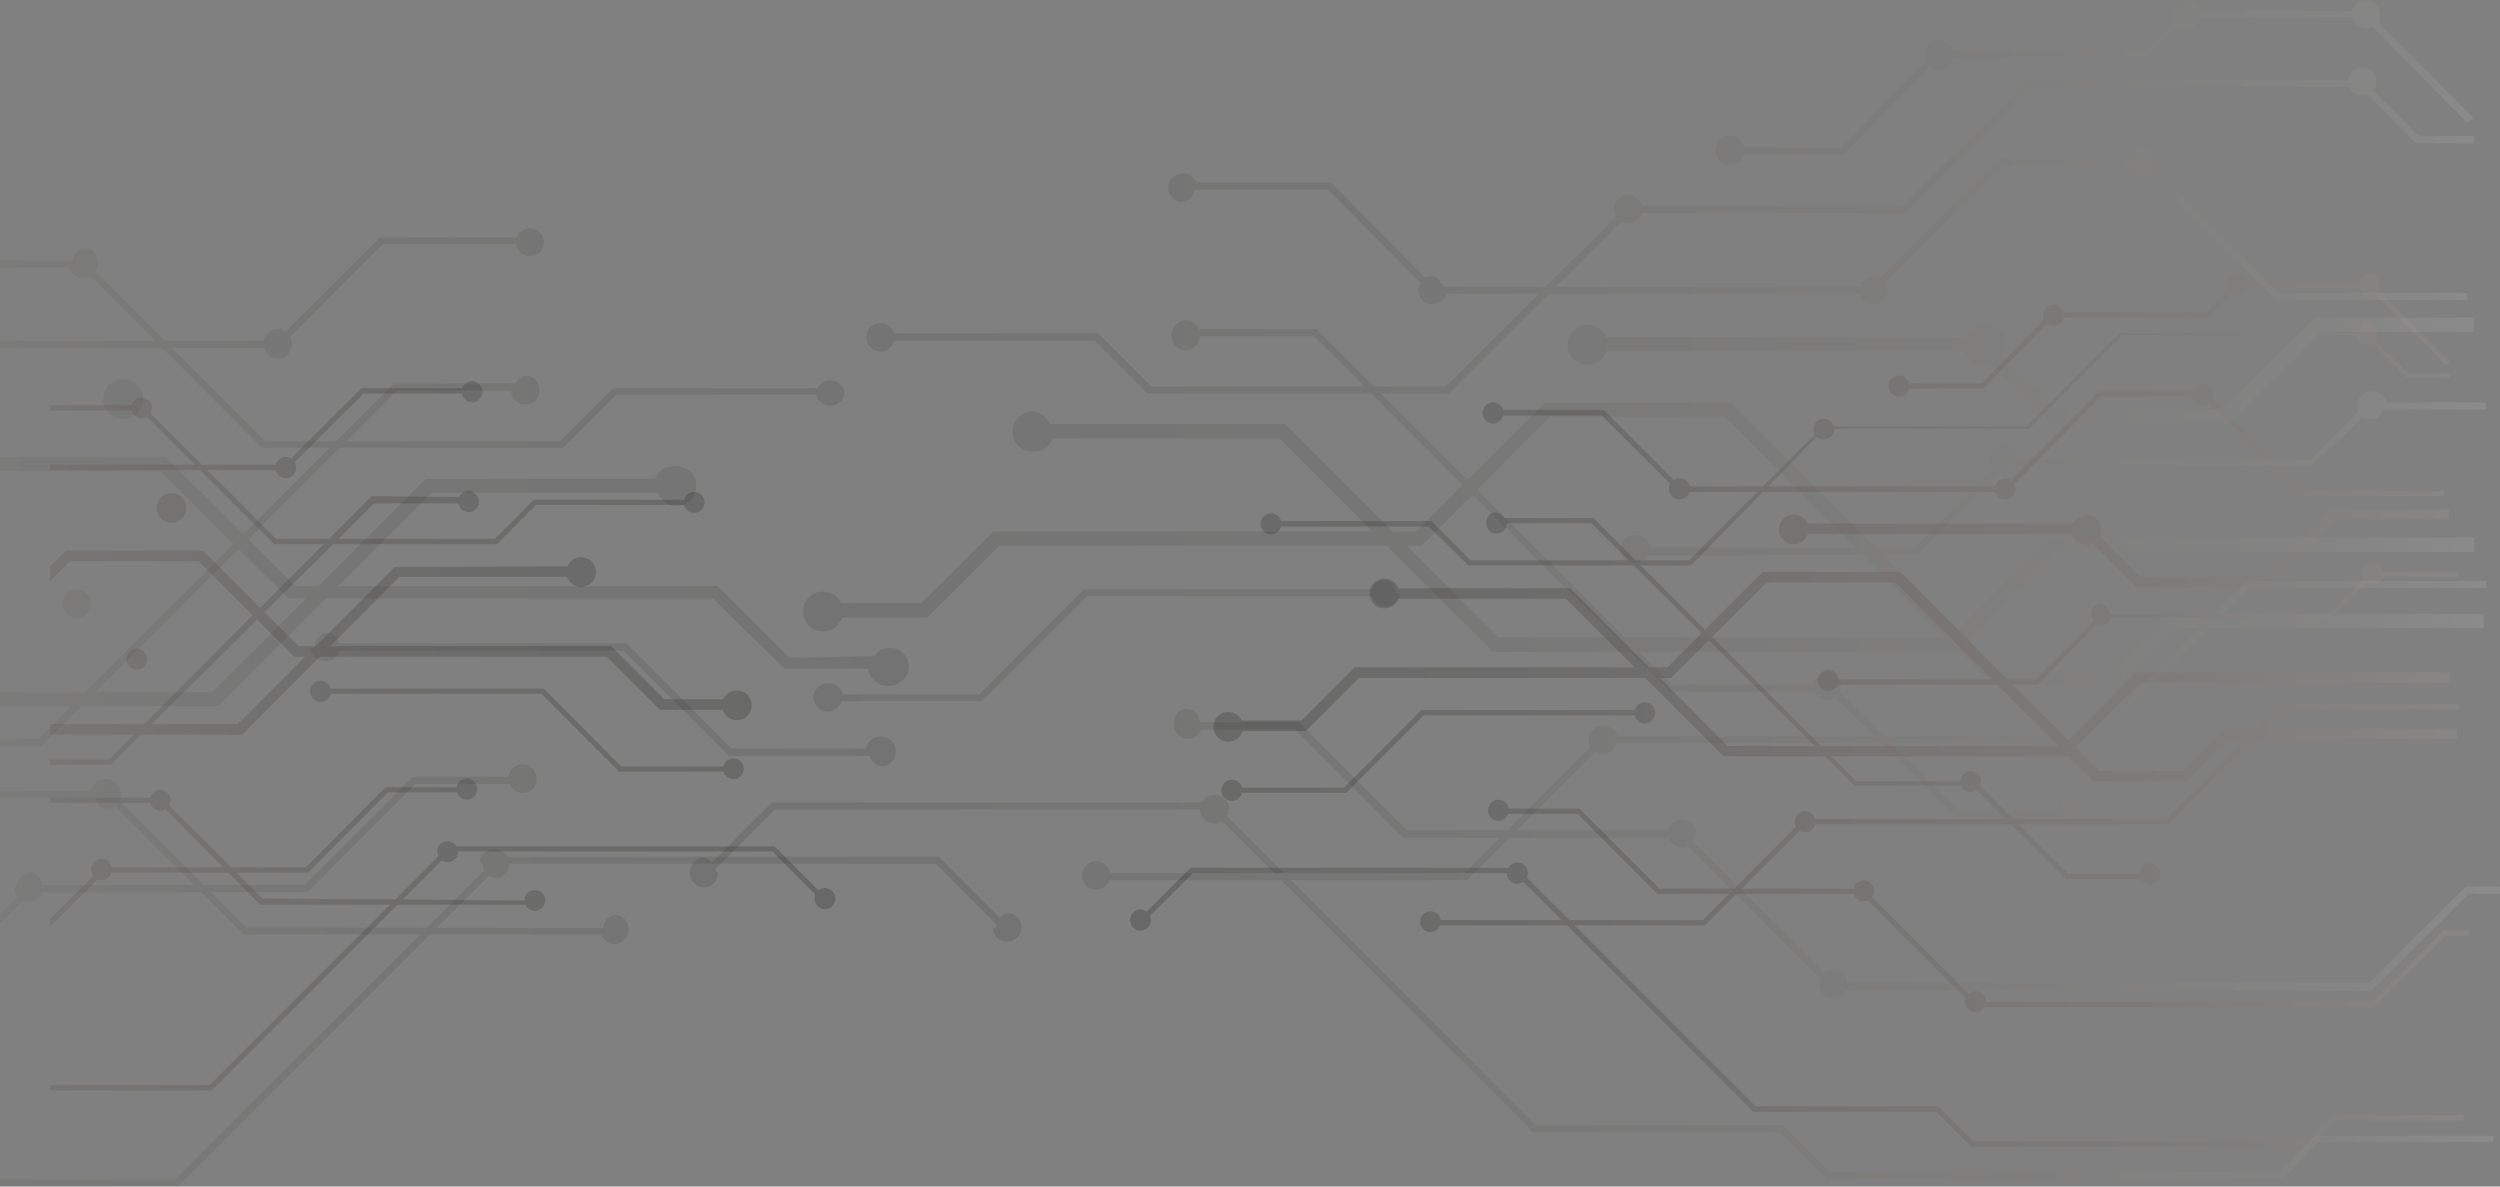 <svg xmlns="http://www.w3.org/2000/svg" viewBox="0 0 1177.4 558.8"><rect x="0" y="0" width="1177.4" height="558.8" fill="#808080" stroke="none"/><g opacity=".1"><linearGradient id="a" x1="1185.1" x2="310.3" y1="40.7" y2="34" gradientUnits="userSpaceOnUse"><stop offset="0" stop-color="#FFF"/><stop offset=".1" stop-color="#B4AEAA"/><stop offset=".3" stop-color="#756C67"/><stop offset=".5" stop-color="#47403C"/><stop offset=".6" stop-color="#282421"/><stop offset=".8" stop-color="#121210"/><stop offset=".9" stop-color="#060404"/><stop offset="1" stop-color="#040000"/></linearGradient><path fill="url(#a)" d="M868.6 72.8h-54v-3.3h52.7L911.6 24h98.7l19-18.8h85.6l50 50.4-3 2.3-49-50h-83l-19 19h-98"/><linearGradient id="b" x1="1184.5" x2="309.8" y1="109" y2="102.3" gradientUnits="userSpaceOnUse"><stop offset="0" stop-color="#FFF"/><stop offset=".1" stop-color="#B4AEAA"/><stop offset=".3" stop-color="#756C67"/><stop offset=".5" stop-color="#47403C"/><stop offset=".6" stop-color="#282421"/><stop offset=".8" stop-color="#121210"/><stop offset=".9" stop-color="#060404"/><stop offset="1" stop-color="#040000"/></linearGradient><path fill="url(#b)" d="M1162 141.3h-90.3L1008 77.8h-64.5L883 138.3H674.2l-48.8-49h-69.2V86h70.6l48.8 49h206L942 74.7h67.6L1073 138h89"/><linearGradient id="c" x1="1184.5" x2="309.8" y1="114.3" y2="107.6" gradientUnits="userSpaceOnUse"><stop offset="0" stop-color="#FFF"/><stop offset=".1" stop-color="#B4AEAA"/><stop offset=".3" stop-color="#756C67"/><stop offset=".5" stop-color="#47403C"/><stop offset=".6" stop-color="#282421"/><stop offset=".8" stop-color="#121210"/><stop offset=".9" stop-color="#060404"/><stop offset="1" stop-color="#040000"/></linearGradient><path fill="url(#c)" d="M682.2 185.4H540.5l-25-25H413.2V157h104l25 25H681l85-85h130l59.3-59.3h157.4L1139 64h26.2v3.5h-27.5L1111.3 41H956.7l-59.2 59.3h-130"/><linearGradient id="d" x1="1183.3" x2="308.6" y1="273.1" y2="266.5" gradientUnits="userSpaceOnUse"><stop offset="0" stop-color="#FFF"/><stop offset=".1" stop-color="#B4AEAA"/><stop offset=".3" stop-color="#756C67"/><stop offset=".5" stop-color="#47403C"/><stop offset=".6" stop-color="#282421"/><stop offset=".8" stop-color="#121210"/><stop offset=".9" stop-color="#060404"/><stop offset="1" stop-color="#040000"/></linearGradient><path fill="url(#d)" d="M979 385h-58l-59.3-59.3h-75.4L618.8 158.3h-61.5V155H620l167.6 167.4H863l59.4 59.3H979"/><linearGradient id="e" x1="1184" x2="309.3" y1="175.4" y2="168.7" gradientUnits="userSpaceOnUse"><stop offset="0" stop-color="#FFF"/><stop offset=".1" stop-color="#B4AEAA"/><stop offset=".3" stop-color="#756C67"/><stop offset=".5" stop-color="#47403C"/><stop offset=".6" stop-color="#282421"/><stop offset=".8" stop-color="#121210"/><stop offset=".9" stop-color="#060404"/><stop offset="1" stop-color="#040000"/></linearGradient><path fill="url(#e)" d="M1050 199.3h-84l-34-33.8H747v-6.7h187.7l34 33.8h78.7l43-43h74.8v6.7h-72"/><linearGradient id="f" x1="1183.7" x2="308.9" y1="227.1" y2="220.4" gradientUnits="userSpaceOnUse"><stop offset="0" stop-color="#FFF"/><stop offset=".1" stop-color="#B4AEAA"/><stop offset=".3" stop-color="#756C67"/><stop offset=".5" stop-color="#47403C"/><stop offset=".6" stop-color="#282421"/><stop offset=".8" stop-color="#121210"/><stop offset=".9" stop-color="#060404"/><stop offset="1" stop-color="#040000"/></linearGradient><path fill="url(#f)" d="M903 261.4H769.2V258h132.5l41.5-41.5H1088l27-27h55.8v3.4h-54.5l-27 26H944.7"/><linearGradient id="g" x1="1183.4" x2="308.7" y1="258.5" y2="251.9" gradientUnits="userSpaceOnUse"><stop offset="0" stop-color="#FFF"/><stop offset=".1" stop-color="#B4AEAA"/><stop offset=".3" stop-color="#756C67"/><stop offset=".5" stop-color="#47403C"/><stop offset=".6" stop-color="#282421"/><stop offset=".8" stop-color="#121210"/><stop offset=".9" stop-color="#060404"/><stop offset="1" stop-color="#040000"/></linearGradient><path fill="url(#g)" d="M998 322.8h-59.2L812.2 196.2h-82L669.7 257h-199l-34 33.8h-48V284H434l33.8-33.7h199l60.8-60.7H815l126.5 126.6h53.7l27-27h147.5v6.5H1025"/><linearGradient id="h" x1="1183.4" x2="308.7" y1="257.4" y2="250.7" gradientUnits="userSpaceOnUse"><stop offset="0" stop-color="#FFF"/><stop offset=".1" stop-color="#B4AEAA"/><stop offset=".3" stop-color="#756C67"/><stop offset=".5" stop-color="#47403C"/><stop offset=".6" stop-color="#282421"/><stop offset=".8" stop-color="#121210"/><stop offset=".9" stop-color="#060404"/><stop offset="1" stop-color="#040000"/></linearGradient><path fill="url(#h)" d="M921.5 307H703L602.4 206.4h-116v-6.7h119l100.3 100.5h213l46.8-47h199.7v6.7h-197"/><linearGradient id="i" x1="1183" x2="308.3" y1="308.9" y2="302.2" gradientUnits="userSpaceOnUse"><stop offset="0" stop-color="#FFF"/><stop offset=".1" stop-color="#B4AEAA"/><stop offset=".3" stop-color="#756C67"/><stop offset=".5" stop-color="#47403C"/><stop offset=".6" stop-color="#282421"/><stop offset=".8" stop-color="#121210"/><stop offset=".9" stop-color="#060404"/><stop offset="1" stop-color="#040000"/></linearGradient><path fill="url(#i)" d="M462.6 330.2h-74V327h72.6l49.4-49.5h142v3.3H512"/><linearGradient id="j" x1="1182.3" x2="307.5" y1="406.8" y2="400.1" gradientUnits="userSpaceOnUse"><stop offset="0" stop-color="#FFF"/><stop offset=".1" stop-color="#B4AEAA"/><stop offset=".3" stop-color="#756C67"/><stop offset=".5" stop-color="#47403C"/><stop offset=".6" stop-color="#282421"/><stop offset=".8" stop-color="#121210"/><stop offset=".9" stop-color="#060404"/><stop offset="1" stop-color="#040000"/></linearGradient><path fill="url(#j)" d="M1117 466.6H863l-72-72H661l-51-51h-51.4V340h53l51 51H792l72 72h251.7l45.5-45.4h16.2v3.3h-14.8"/><linearGradient id="k" x1="1181.8" x2="307.1" y1="470.2" y2="463.5" gradientUnits="userSpaceOnUse"><stop offset="0" stop-color="#FFF"/><stop offset=".1" stop-color="#B4AEAA"/><stop offset=".3" stop-color="#756C67"/><stop offset=".5" stop-color="#47403C"/><stop offset=".6" stop-color="#282421"/><stop offset=".8" stop-color="#121210"/><stop offset=".9" stop-color="#060404"/><stop offset="1" stop-color="#040000"/></linearGradient><path fill="url(#k)" d="M1075 555.4H860.6l-22.2-22.2H722l-152-152H365l-30.6 30.6-2.4-2.4 31.6-31.5h207.7l152 152h116.5l22 22h211.7l16.7-17h84v3h-82.6"/><linearGradient id="l" x1="1182.8" x2="308" y1="346.7" y2="340" gradientUnits="userSpaceOnUse"><stop offset="0" stop-color="#FFF"/><stop offset=".1" stop-color="#B4AEAA"/><stop offset=".3" stop-color="#756C67"/><stop offset=".5" stop-color="#47403C"/><stop offset=".6" stop-color="#282421"/><stop offset=".8" stop-color="#121210"/><stop offset=".9" stop-color="#060404"/><stop offset="1" stop-color="#040000"/></linearGradient><path fill="url(#l)" d="M691 414.5H515v-3.3h174.7l64.3-64.4h230.8l73.2-73.2h112.8v3.3h-111.4l-73.2 73H755.4"/><linearGradient id="m" x1="1184.8" x2="310.1" y1="74" y2="67.3" gradientUnits="userSpaceOnUse"><stop offset="0" stop-color="#FFF"/><stop offset=".1" stop-color="#B4AEAA"/><stop offset=".3" stop-color="#756C67"/><stop offset=".5" stop-color="#47403C"/><stop offset=".6" stop-color="#282421"/><stop offset=".8" stop-color="#121210"/><stop offset=".9" stop-color="#060404"/><stop offset="1" stop-color="#040000"/></linearGradient><path fill="url(#m)" d="M821.3 71.2c0 3.7-3 6.7-6.6 6.7-3.7 0-6.7-3-6.7-7s3-7 6.7-7 6.6 3 6.6 6z"/><linearGradient id="n" x1="1184.6" x2="310" y1="93.1" y2="86.5" gradientUnits="userSpaceOnUse"><stop offset="0" stop-color="#FFF"/><stop offset=".1" stop-color="#B4AEAA"/><stop offset=".3" stop-color="#756C67"/><stop offset=".5" stop-color="#47403C"/><stop offset=".6" stop-color="#282421"/><stop offset=".8" stop-color="#121210"/><stop offset=".9" stop-color="#060404"/><stop offset="1" stop-color="#040000"/></linearGradient><path fill="url(#n)" d="M562.8 88.3c0 3.7-3 6.7-6.7 6.7-3 0-6-3-6-6.7 0-3.6 3-6.6 7-6.6s7 3 7 6.6z"/><linearGradient id="o" x1="1184.1" x2="309.4" y1="163" y2="156.3" gradientUnits="userSpaceOnUse"><stop offset="0" stop-color="#FFF"/><stop offset=".1" stop-color="#B4AEAA"/><stop offset=".3" stop-color="#756C67"/><stop offset=".5" stop-color="#47403C"/><stop offset=".6" stop-color="#282421"/><stop offset=".8" stop-color="#121210"/><stop offset=".9" stop-color="#060404"/><stop offset="1" stop-color="#040000"/></linearGradient><path fill="url(#o)" d="M565 158.3c0 3.7-3 6.6-6.6 6.6-3.7 0-6.7-3-6.7-7s3-7 6.7-7 6.7 3 6.7 6z"/><linearGradient id="p" x1="1182.9" x2="308.1" y1="334.6" y2="327.9" gradientUnits="userSpaceOnUse"><stop offset="0" stop-color="#FFF"/><stop offset=".1" stop-color="#B4AEAA"/><stop offset=".3" stop-color="#756C67"/><stop offset=".5" stop-color="#47403C"/><stop offset=".6" stop-color="#282421"/><stop offset=".8" stop-color="#121210"/><stop offset=".9" stop-color="#060404"/><stop offset="1" stop-color="#040000"/></linearGradient><path fill="url(#p)" d="M396.4 328.5c0 3.7-3 6.7-6.6 6.7-3.7 0-6.7-3-6.7-6.7s3-6.7 7-6.7 7 3 7 6.7z"/><linearGradient id="q" x1="1183.2" x2="308.5" y1="283.2" y2="276.5" gradientUnits="userSpaceOnUse"><stop offset="0" stop-color="#FFF"/><stop offset=".1" stop-color="#B4AEAA"/><stop offset=".3" stop-color="#756C67"/><stop offset=".5" stop-color="#47403C"/><stop offset=".6" stop-color="#282421"/><stop offset=".8" stop-color="#121210"/><stop offset=".9" stop-color="#060404"/><stop offset="1" stop-color="#040000"/></linearGradient><path fill="url(#q)" d="M659.3 279c0 3.8-3 6.8-6.7 6.8s-6.7-3-6.7-6.7c0-3 2-6 6-6 3 0 6 3 6 7z"/><linearGradient id="r" x1="1182.7" x2="308" y1="346" y2="339.3" gradientUnits="userSpaceOnUse"><stop offset="0" stop-color="#FFF"/><stop offset=".1" stop-color="#B4AEAA"/><stop offset=".3" stop-color="#756C67"/><stop offset=".5" stop-color="#47403C"/><stop offset=".6" stop-color="#282421"/><stop offset=".8" stop-color="#121210"/><stop offset=".9" stop-color="#060404"/><stop offset="1" stop-color="#040000"/></linearGradient><path fill="url(#r)" d="M566 341.3c0 3.7-2.8 6.6-6.5 6.6s-6.6-3-6.6-7 2-7 6-7 6 3 6 6z"/><linearGradient id="s" x1="1182.4" x2="307.7" y1="385.8" y2="379.2" gradientUnits="userSpaceOnUse"><stop offset="0" stop-color="#FFF"/><stop offset=".1" stop-color="#B4AEAA"/><stop offset=".3" stop-color="#756C67"/><stop offset=".5" stop-color="#47403C"/><stop offset=".6" stop-color="#282421"/><stop offset=".8" stop-color="#121210"/><stop offset=".9" stop-color="#060404"/><stop offset="1" stop-color="#040000"/></linearGradient><path fill="url(#s)" d="M578.4 381.2c0 3.7-3 6.6-6.6 6.6-3.7 0-6.7-3-6.7-6.6 0-3.7 3-6.7 7-6.7s7 3 7 6.7z"/><linearGradient id="t" x1="1182.9" x2="308.2" y1="325.4" y2="318.8" gradientUnits="userSpaceOnUse"><stop offset="0" stop-color="#FFF"/><stop offset=".1" stop-color="#B4AEAA"/><stop offset=".3" stop-color="#756C67"/><stop offset=".5" stop-color="#47403C"/><stop offset=".6" stop-color="#282421"/><stop offset=".8" stop-color="#121210"/><stop offset=".9" stop-color="#060404"/><stop offset="1" stop-color="#040000"/></linearGradient><path fill="url(#t)" d="M867 323c0 3.7-3 6.7-6.6 6.7-3.7 0-6.6-3-6.6-6.7s3-6.7 6.6-6.7c3.7 0 6.7 3 6.7 6.7z"/><linearGradient id="u" x1="1183.1" x2="310.6" y1="218.3" y2="211.7" gradientUnits="userSpaceOnUse"><stop offset="0" stop-color="#FFF"/><stop offset=".1" stop-color="#B4AEAA"/><stop offset=".3" stop-color="#756C67"/><stop offset=".5" stop-color="#47403C"/><stop offset=".6" stop-color="#282421"/><stop offset=".8" stop-color="#121210"/><stop offset=".9" stop-color="#060404"/><stop offset="1" stop-color="#040000"/></linearGradient><path fill="url(#u)" d="M950.3 216.5c0 3.7-3 6.7-6.6 6.7-3.7 0-6.7-3-6.7-6.7s3-6.6 6.7-6.6c3.6-1 6.6 2 6.6 6z"/><linearGradient id="v" x1="1184.3" x2="309.6" y1="140.5" y2="133.8" gradientUnits="userSpaceOnUse"><stop offset="0" stop-color="#FFF"/><stop offset=".1" stop-color="#B4AEAA"/><stop offset=".3" stop-color="#756C67"/><stop offset=".5" stop-color="#47403C"/><stop offset=".6" stop-color="#282421"/><stop offset=".8" stop-color="#121210"/><stop offset=".9" stop-color="#060404"/><stop offset="1" stop-color="#040000"/></linearGradient><path fill="url(#v)" d="M681.5 136.6c0 3.7-3 6.7-6.6 6.7-4 0-7-3-7-6.7 0-3.6 3-6.6 6-6.6s6 3 6 6.6z"/><linearGradient id="w" x1="1183.3" x2="308.7" y1="261.8" y2="255.1" gradientUnits="userSpaceOnUse"><stop offset="0" stop-color="#FFF"/><stop offset=".1" stop-color="#B4AEAA"/><stop offset=".3" stop-color="#756C67"/><stop offset=".5" stop-color="#47403C"/><stop offset=".6" stop-color="#282421"/><stop offset=".8" stop-color="#121210"/><stop offset=".9" stop-color="#060404"/><stop offset="1" stop-color="#040000"/></linearGradient><path fill="url(#w)" d="M776.4 258.6c0 3.7-3 6.7-6.6 6.7-3.7 0-6.7-3-6.7-6.7s3-6.7 7-6.7 7 3 7 6z"/><linearGradient id="x" x1="1182.4" x2="307.6" y1="395.6" y2="388.9" gradientUnits="userSpaceOnUse"><stop offset="0" stop-color="#FFF"/><stop offset=".1" stop-color="#B4AEAA"/><stop offset=".3" stop-color="#756C67"/><stop offset=".5" stop-color="#47403C"/><stop offset=".6" stop-color="#282421"/><stop offset=".8" stop-color="#121210"/><stop offset=".9" stop-color="#060404"/><stop offset="1" stop-color="#040000"/></linearGradient><path fill="url(#x)" d="M798.8 392.6c0 3.7-3 6.7-6.6 6.7-3.6 0-6.6-3-6.6-6.7s3-6.7 6.6-6.7c3.7 0 6.6 3 6.6 6z"/><linearGradient id="y" x1="1181.8" x2="307.1" y1="465.7" y2="459" gradientUnits="userSpaceOnUse"><stop offset="0" stop-color="#FFF"/><stop offset=".1" stop-color="#B4AEAA"/><stop offset=".3" stop-color="#756C67"/><stop offset=".5" stop-color="#47403C"/><stop offset=".6" stop-color="#282421"/><stop offset=".8" stop-color="#121210"/><stop offset=".9" stop-color="#060404"/><stop offset="1" stop-color="#040000"/></linearGradient><path fill="url(#y)" d="M870 463.3c0 3.7-3 6.7-6.6 6.7-3.7 0-6.7-3-6.7-6.7 0-3.6 3-6.6 6.7-6.6s6.7 3 6.7 6.6z"/><linearGradient id="z" x1="1182.1" x2="307.5" y1="417.6" y2="411" gradientUnits="userSpaceOnUse"><stop offset="0" stop-color="#FFF"/><stop offset=".1" stop-color="#B4AEAA"/><stop offset=".3" stop-color="#756C67"/><stop offset=".5" stop-color="#47403C"/><stop offset=".6" stop-color="#282421"/><stop offset=".8" stop-color="#121210"/><stop offset=".9" stop-color="#060404"/><stop offset="1" stop-color="#040000"/></linearGradient><path fill="url(#z)" d="M338.2 411.2c0 3.7-3 6.7-6.6 6.7-3.7 0-6.7-3-6.7-7s3-7 6-7 6 3 6 6z"/><linearGradient id="A" x1="1182.2" x2="307.5" y1="417.3" y2="410.7" gradientUnits="userSpaceOnUse"><stop offset="0" stop-color="#FFF"/><stop offset=".1" stop-color="#B4AEAA"/><stop offset=".3" stop-color="#756C67"/><stop offset=".5" stop-color="#47403C"/><stop offset=".6" stop-color="#282421"/><stop offset=".8" stop-color="#121210"/><stop offset=".9" stop-color="#060404"/><stop offset="1" stop-color="#040000"/></linearGradient><path fill="url(#A)" d="M523 412.3c0 3.7-3 6.7-6.7 6.7s-6.7-3-6.7-6.7 3-6.7 6.7-6.7c3.6 0 6.6 3 6.6 6.7z"/><linearGradient id="B" x1="1182.4" x2="307.8" y1="383.3" y2="376.7" gradientUnits="userSpaceOnUse"><stop offset="0" stop-color="#FFF"/><stop offset=".1" stop-color="#B4AEAA"/><stop offset=".3" stop-color="#756C67"/><stop offset=".5" stop-color="#47403C"/><stop offset=".6" stop-color="#282421"/><stop offset=".8" stop-color="#121210"/><stop offset=".9" stop-color="#060404"/><stop offset="1" stop-color="#040000"/></linearGradient><path fill="url(#B)" d="M981 381.7c0 3.8-3 6.7-6.6 6.7-3.7 0-6.6-3-6.6-6.7 0-3.6 3-6.6 6.6-6.6 3.7 0 6.7 3 6.7 7z"/><linearGradient id="C" x1="1183.9" x2="309.2" y1="191.5" y2="184.8" gradientUnits="userSpaceOnUse"><stop offset="0" stop-color="#FFF"/><stop offset=".1" stop-color="#B4AEAA"/><stop offset=".3" stop-color="#756C67"/><stop offset=".5" stop-color="#47403C"/><stop offset=".6" stop-color="#282421"/><stop offset=".8" stop-color="#121210"/><stop offset=".9" stop-color="#060404"/><stop offset="1" stop-color="#040000"/></linearGradient><path fill="url(#C)" d="M1122.8 191c0 3.7-3 6.6-6.7 6.6-3 0-6-3-6-6.6 0-3.7 3-6.7 7-6.7s7 3 7 6.7z"/><linearGradient id="D" x1="1182.7" x2="308" y1="351.8" y2="345.2" gradientUnits="userSpaceOnUse"><stop offset="0" stop-color="#FFF"/><stop offset=".1" stop-color="#B4AEAA"/><stop offset=".3" stop-color="#756C67"/><stop offset=".5" stop-color="#47403C"/><stop offset=".6" stop-color="#282421"/><stop offset=".8" stop-color="#121210"/><stop offset=".9" stop-color="#060404"/><stop offset="1" stop-color="#040000"/></linearGradient><path fill="url(#D)" d="M761.4 348.5c0 3.7-3 6.7-6.6 6.7-3.7 0-6.7-3-6.7-6.7s3-6.6 7-6.6 7 3 7 6z"/><linearGradient id="E" x1="1184.6" x2="309.8" y1="101.8" y2="95.1" gradientUnits="userSpaceOnUse"><stop offset="0" stop-color="#FFF"/><stop offset=".1" stop-color="#B4AEAA"/><stop offset=".3" stop-color="#756C67"/><stop offset=".5" stop-color="#47403C"/><stop offset=".6" stop-color="#282421"/><stop offset=".8" stop-color="#121210"/><stop offset=".9" stop-color="#060404"/><stop offset="1" stop-color="#040000"/></linearGradient><path fill="url(#E)" d="M773.4 98.6c0 3.7-3 6.7-6.7 6.7s-6.7-3-6.7-6.7 3-6.6 6.7-6.6c3.6 0 6.7 3 6.7 6.6z"/><linearGradient id="F" x1="1185.2" x2="310.5" y1="28.3" y2="21.6" gradientUnits="userSpaceOnUse"><stop offset="0" stop-color="#FFF"/><stop offset=".1" stop-color="#B4AEAA"/><stop offset=".3" stop-color="#756C67"/><stop offset=".5" stop-color="#47403C"/><stop offset=".6" stop-color="#282421"/><stop offset=".8" stop-color="#121210"/><stop offset=".9" stop-color="#060404"/><stop offset="1" stop-color="#040000"/></linearGradient><path fill="url(#F)" d="M920 26.3c0 3.7-3 6.6-6.8 6.6-3.7 0-6.7-3-6.7-7s3-7 6.7-7 6.7 3 6.7 6z"/><linearGradient id="G" x1="1185.3" x2="310.6" y1="7.8" y2="1.2" gradientUnits="userSpaceOnUse"><stop offset="0" stop-color="#FFF"/><stop offset=".1" stop-color="#B4AEAA"/><stop offset=".3" stop-color="#756C67"/><stop offset=".5" stop-color="#47403C"/><stop offset=".6" stop-color="#282421"/><stop offset=".8" stop-color="#121210"/><stop offset=".9" stop-color="#060404"/><stop offset="1" stop-color="#040000"/></linearGradient><path fill="url(#G)" d="M1036.7 6.7c0 3.7-3 6.6-6.7 6.6-3.6 0-6.6-3-6.6-6.6 0-3.7 3-6.7 6.6-6.7 3.7 0 6.7 3 6.7 6.7z"/><linearGradient id="H" x1="1185.3" x2="310.6" y1="7.2" y2=".5" gradientUnits="userSpaceOnUse"><stop offset="0" stop-color="#FFF"/><stop offset=".1" stop-color="#B4AEAA"/><stop offset=".3" stop-color="#756C67"/><stop offset=".5" stop-color="#47403C"/><stop offset=".6" stop-color="#282421"/><stop offset=".8" stop-color="#121210"/><stop offset=".9" stop-color="#060404"/><stop offset="1" stop-color="#040000"/></linearGradient><path fill="url(#H)" d="M1121 6.7c0 3.7-3 6.6-6.8 6.6-3.7 0-6.6-3-6.6-6.6 0-3.7 3-6.7 6.6-6.7 3.7 0 6.7 3 6.7 6.7z"/><linearGradient id="I" x1="1185.1" x2="310.4" y1="38.9" y2="32.2" gradientUnits="userSpaceOnUse"><stop offset="0" stop-color="#FFF"/><stop offset=".1" stop-color="#B4AEAA"/><stop offset=".3" stop-color="#756C67"/><stop offset=".5" stop-color="#47403C"/><stop offset=".6" stop-color="#282421"/><stop offset=".8" stop-color="#121210"/><stop offset=".9" stop-color="#060404"/><stop offset="1" stop-color="#040000"/></linearGradient><path fill="url(#I)" d="M1119.2 38.3c0 3.7-3 6.7-6.7 6.7s-6.7-3-6.7-6.7 3-6.6 6.7-6.6 6.7 3 6.7 6.6z"/><linearGradient id="J" x1="1184.8" x2="310.1" y1="77.9" y2="71.2" gradientUnits="userSpaceOnUse"><stop offset="0" stop-color="#FFF"/><stop offset=".1" stop-color="#B4AEAA"/><stop offset=".3" stop-color="#756C67"/><stop offset=".5" stop-color="#47403C"/><stop offset=".6" stop-color="#282421"/><stop offset=".8" stop-color="#121210"/><stop offset=".9" stop-color="#060404"/><stop offset="1" stop-color="#040000"/></linearGradient><path fill="url(#J)" d="M1014.8 76.6c0 3.7-3 6.6-6.7 6.6-3 0-6-3-6-6.6 0-3.7 3-6.7 7-6.7s7 3 7 6z"/><linearGradient id="K" x1="1184.3" x2="309.6" y1="138.9" y2="132.2" gradientUnits="userSpaceOnUse"><stop offset="0" stop-color="#FFF"/><stop offset=".1" stop-color="#B4AEAA"/><stop offset=".3" stop-color="#756C67"/><stop offset=".5" stop-color="#47403C"/><stop offset=".6" stop-color="#282421"/><stop offset=".8" stop-color="#121210"/><stop offset=".9" stop-color="#060404"/><stop offset="1" stop-color="#040000"/></linearGradient><path fill="url(#K)" d="M889 136.6c0 3.7-3 6.7-6.6 6.7-3.7 0-6.7-3-6.7-6.7 0-3.6 3-6.6 6.7-6.6 3.6 0 6.6 3 6.6 6.6z"/><linearGradient id="L" x1="1184.1" x2="309.4" y1="164.7" y2="158" gradientUnits="userSpaceOnUse"><stop offset="0" stop-color="#FFF"/><stop offset=".1" stop-color="#B4AEAA"/><stop offset=".3" stop-color="#756C67"/><stop offset=".5" stop-color="#47403C"/><stop offset=".6" stop-color="#282421"/><stop offset=".8" stop-color="#121210"/><stop offset=".9" stop-color="#060404"/><stop offset="1" stop-color="#040000"/></linearGradient><path fill="url(#L)" d="M421.4 158.8c0 3.7-3 6.7-6.7 6.7s-6.7-3-6.7-6.7 3-6.6 6.7-6.6 6.7 3 6.7 6.6z"/><linearGradient id="M" x1="1183.7" x2="309.1" y1="208.5" y2="201.8" gradientUnits="userSpaceOnUse"><stop offset="0" stop-color="#FFF"/><stop offset=".1" stop-color="#B4AEAA"/><stop offset=".3" stop-color="#756C67"/><stop offset=".5" stop-color="#47403C"/><stop offset=".6" stop-color="#282421"/><stop offset=".8" stop-color="#121210"/><stop offset=".9" stop-color="#060404"/><stop offset="1" stop-color="#040000"/></linearGradient><path fill="url(#M)" d="M496.3 203.2c0 5.3-4.2 9.5-9.4 9.5-6 0-10-4.2-10-9.5 0-5.2 4-9.4 9-9.4s9 4.2 9 9.4z"/><linearGradient id="N" x1="1184.1" x2="309.4" y1="165.7" y2="159.1" gradientUnits="userSpaceOnUse"><stop offset="0" stop-color="#FFF"/><stop offset=".1" stop-color="#B4AEAA"/><stop offset=".3" stop-color="#756C67"/><stop offset=".5" stop-color="#47403C"/><stop offset=".6" stop-color="#282421"/><stop offset=".8" stop-color="#121210"/><stop offset=".9" stop-color="#060404"/><stop offset="1" stop-color="#040000"/></linearGradient><path fill="url(#N)" d="M757 162.4c0 5.2-4 9.4-9.3 9.4-5.2 0-9.5-4.3-9.5-9.4 0-5.2 4.3-9.4 9.5-9.4s9.4 4.2 9.4 9.4z"/><linearGradient id="O" x1="1184.1" x2="309.4" y1="164.7" y2="158" gradientUnits="userSpaceOnUse"><stop offset="0" stop-color="#FFF"/><stop offset=".1" stop-color="#B4AEAA"/><stop offset=".3" stop-color="#756C67"/><stop offset=".5" stop-color="#47403C"/><stop offset=".6" stop-color="#282421"/><stop offset=".8" stop-color="#121210"/><stop offset=".9" stop-color="#060404"/><stop offset="1" stop-color="#040000"/></linearGradient><path fill="url(#O)" d="M943.5 162.8c0 5.2-4.2 9.4-9.4 9.4-5 0-9-4.2-9-9.4s4-9.4 10-9.4 10 4.2 10 9.4z"/><linearGradient id="P" x1="1183.1" x2="308.4" y1="294.1" y2="287.4" gradientUnits="userSpaceOnUse"><stop offset="0" stop-color="#FFF"/><stop offset=".1" stop-color="#B4AEAA"/><stop offset=".3" stop-color="#756C67"/><stop offset=".5" stop-color="#47403C"/><stop offset=".6" stop-color="#282421"/><stop offset=".8" stop-color="#121210"/><stop offset=".9" stop-color="#060404"/><stop offset="1" stop-color="#040000"/></linearGradient><path fill="url(#P)" d="M397 288c0 5.2-4.3 9.4-9.4 9.4-5.2 0-9.4-4.2-9.4-9.4s4.2-9.4 9.4-9.4 9.4 4.2 9.4 9.4z"/></g><g opacity=".2"><linearGradient id="Q" x1="1280.8" x2="406.1" y1="160.1" y2="153.5" gradientUnits="userSpaceOnUse"><stop offset="0" stop-color="#FFF"/><stop offset=".1" stop-color="#B4AEAA"/><stop offset=".3" stop-color="#756C67"/><stop offset=".5" stop-color="#47403C"/><stop offset=".6" stop-color="#282421"/><stop offset=".8" stop-color="#121210"/><stop offset=".9" stop-color="#060404"/><stop offset="1" stop-color="#040000"/></linearGradient><path fill="url(#Q)" d="M934.2 183h-39.8v-2.4h38.8L966 147h73l14-14h63.4l37.3 37.3-1.7 1.7-36.6-36.5H1054l-14 14h-73"/><linearGradient id="R" x1="1280.4" x2="405.7" y1="210.7" y2="204" gradientUnits="userSpaceOnUse"><stop offset="0" stop-color="#FFF"/><stop offset=".1" stop-color="#B4AEAA"/><stop offset=".3" stop-color="#756C67"/><stop offset=".5" stop-color="#47403C"/><stop offset=".6" stop-color="#282421"/><stop offset=".8" stop-color="#121210"/><stop offset=".9" stop-color="#060404"/><stop offset="1" stop-color="#040000"/></linearGradient><path fill="url(#R)" d="M1151.2 233.7h-66.8l-47-47h-47.8l-44.6 45H790.4l-36-36H703V193h52.2l36 36H944l44.6-44.7h50l47 47h65.6"/><linearGradient id="S" x1="1280.4" x2="405.7" y1="214.6" y2="207.9" gradientUnits="userSpaceOnUse"><stop offset="0" stop-color="#FFF"/><stop offset=".1" stop-color="#B4AEAA"/><stop offset=".3" stop-color="#756C67"/><stop offset=".5" stop-color="#47403C"/><stop offset=".6" stop-color="#282421"/><stop offset=".8" stop-color="#121210"/><stop offset=".9" stop-color="#060404"/><stop offset="1" stop-color="#040000"/></linearGradient><path fill="url(#S)" d="M796.4 266.3H691.6L673 248h-75.6v-2.6h76.8l18.4 18.5h102.8l63-63h96.2l43.8-44h116.4l19.5 19h19.4v2h-20.4l-19.6-20H999.4l-43.8 44h-96.2"/><linearGradient id="T" x1="1279.5" x2="404.8" y1="332.1" y2="325.4" gradientUnits="userSpaceOnUse"><stop offset="0" stop-color="#FFF"/><stop offset=".1" stop-color="#B4AEAA"/><stop offset=".3" stop-color="#756C67"/><stop offset=".5" stop-color="#47403C"/><stop offset=".6" stop-color="#282421"/><stop offset=".8" stop-color="#121210"/><stop offset=".9" stop-color="#060404"/><stop offset="1" stop-color="#040000"/></linearGradient><path fill="url(#T)" d="M1015.8 414H973l-44-44h-55.7L749.5 246.4H704V244h46.5l123.8 124h56l43.8 43.6h42"/><linearGradient id="U" x1="1280.1" x2="405.3" y1="259.8" y2="253.1" gradientUnits="userSpaceOnUse"><stop offset="0" stop-color="#FFF"/><stop offset=".1" stop-color="#B4AEAA"/><stop offset=".3" stop-color="#756C67"/><stop offset=".5" stop-color="#47403C"/><stop offset=".6" stop-color="#282421"/><stop offset=".8" stop-color="#121210"/><stop offset=".9" stop-color="#060404"/><stop offset="1" stop-color="#040000"/></linearGradient><path fill="url(#U)" d="M1068.5 276.6h-62.3l-25-25H844v-5h139l25 25h58.3L1098 240h55.5v4.7H1100"/><linearGradient id="V" x1="1279.8" x2="405" y1="298" y2="291.4" gradientUnits="userSpaceOnUse"><stop offset="0" stop-color="#FFF"/><stop offset=".1" stop-color="#B4AEAA"/><stop offset=".3" stop-color="#756C67"/><stop offset=".5" stop-color="#47403C"/><stop offset=".6" stop-color="#282421"/><stop offset=".8" stop-color="#121210"/><stop offset=".9" stop-color="#060404"/><stop offset="1" stop-color="#040000"/></linearGradient><path fill="url(#V)" d="M959.7 322.5h-99V320h98l30.8-30.7h107l20-20h41.3v2.6h-40.3l-20 19h-107"/><linearGradient id="W" x1="1279.5" x2="404.9" y1="321.3" y2="314.6" gradientUnits="userSpaceOnUse"><stop offset="0" stop-color="#FFF"/><stop offset=".1" stop-color="#B4AEAA"/><stop offset=".3" stop-color="#756C67"/><stop offset=".5" stop-color="#47403C"/><stop offset=".6" stop-color="#282421"/><stop offset=".8" stop-color="#121210"/><stop offset=".9" stop-color="#060404"/><stop offset="1" stop-color="#040000"/></linearGradient><path fill="url(#W)" d="M1030 368h-44l-93.5-93.7H832l-45 45H640l-25 25h-35.5v-5H613l25-25h147.3l45-45H895l93.5 93.8h39.7l20-20h109v5h-107"/><linearGradient id="X" x1="1279.6" x2="404.9" y1="320.4" y2="313.8" gradientUnits="userSpaceOnUse"><stop offset="0" stop-color="#FFF"/><stop offset=".1" stop-color="#B4AEAA"/><stop offset=".3" stop-color="#756C67"/><stop offset=".5" stop-color="#47403C"/><stop offset=".6" stop-color="#282421"/><stop offset=".8" stop-color="#121210"/><stop offset=".9" stop-color="#060404"/><stop offset="1" stop-color="#040000"/></linearGradient><path fill="url(#X)" d="M973.3 356.2H811.7L737.5 282h-86v-5h88l74.2 74.3h157.6l34.7-34.7h147.7v5H1008"/><linearGradient id="Y" x1="1279.2" x2="404.6" y1="358.5" y2="351.9" gradientUnits="userSpaceOnUse"><stop offset="0" stop-color="#FFF"/><stop offset=".1" stop-color="#B4AEAA"/><stop offset=".3" stop-color="#756C67"/><stop offset=".5" stop-color="#47403C"/><stop offset=".6" stop-color="#282421"/><stop offset=".8" stop-color="#121210"/><stop offset=".9" stop-color="#060404"/><stop offset="1" stop-color="#040000"/></linearGradient><path fill="url(#Y)" d="M634 373.4h-54.7V371H633l36.5-36.6h105v2.5h-104"/><linearGradient id="Z" x1="1278.8" x2="404" y1="430.9" y2="424.3" gradientUnits="userSpaceOnUse"><stop offset="0" stop-color="#FFF"/><stop offset=".1" stop-color="#B4AEAA"/><stop offset=".3" stop-color="#756C67"/><stop offset=".5" stop-color="#47403C"/><stop offset=".6" stop-color="#282421"/><stop offset=".8" stop-color="#121210"/><stop offset=".9" stop-color="#060404"/><stop offset="1" stop-color="#040000"/></linearGradient><path fill="url(#Z)" d="M1118 474.3H930L876.6 421h-96L743 383.3h-38.2v-2.5h39l37.8 37.7h96l53.4 53.3h186l33.7-33.6h12v2.5h-11"/><linearGradient id="aa" x1="1278.4" x2="403.7" y1="477.8" y2="471.1" gradientUnits="userSpaceOnUse"><stop offset="0" stop-color="#FFF"/><stop offset=".1" stop-color="#B4AEAA"/><stop offset=".3" stop-color="#756C67"/><stop offset=".5" stop-color="#47403C"/><stop offset=".6" stop-color="#282421"/><stop offset=".8" stop-color="#121210"/><stop offset=".9" stop-color="#060404"/><stop offset="1" stop-color="#040000"/></linearGradient><path fill="url(#aa)" d="M1087 540H928.2L912 523.6h-86.3L713.4 411.2H561.8L539 433.8l-1.6-1.8 23.3-23.3h153.7L826.8 521h86l16.5 16.5h156.5l12.4-12.3h62v2.5h-61"/><linearGradient id="ab" x1="1279.1" x2="404.4" y1="386.5" y2="379.8" gradientUnits="userSpaceOnUse"><stop offset="0" stop-color="#FFF"/><stop offset=".1" stop-color="#B4AEAA"/><stop offset=".3" stop-color="#756C67"/><stop offset=".5" stop-color="#47403C"/><stop offset=".6" stop-color="#282421"/><stop offset=".8" stop-color="#121210"/><stop offset=".9" stop-color="#060404"/><stop offset="1" stop-color="#040000"/></linearGradient><path fill="url(#ab)" d="M803 435.8H672.8v-2.5H802l47.5-47.6h170.7l54-54h83.6v2.3h-82.5l-54 54.2H850.6"/><linearGradient id="ac" x1="1280.6" x2="405.9" y1="184.8" y2="178.1" gradientUnits="userSpaceOnUse"><stop offset="0" stop-color="#FFF"/><stop offset=".1" stop-color="#B4AEAA"/><stop offset=".3" stop-color="#756C67"/><stop offset=".5" stop-color="#47403C"/><stop offset=".6" stop-color="#282421"/><stop offset=".8" stop-color="#121210"/><stop offset=".9" stop-color="#060404"/><stop offset="1" stop-color="#040000"/></linearGradient><path fill="url(#ac)" d="M899.3 181.8c0 2.7-2.2 5-5 5-2.6 0-4.8-2.3-4.8-5s2.3-5 5-5c2.6 0 4.8 2.3 4.8 5z"/><linearGradient id="ad" x1="1280.6" x2="405.8" y1="199" y2="192.3" gradientUnits="userSpaceOnUse"><stop offset="0" stop-color="#FFF"/><stop offset=".1" stop-color="#B4AEAA"/><stop offset=".3" stop-color="#756C67"/><stop offset=".5" stop-color="#47403C"/><stop offset=".6" stop-color="#282421"/><stop offset=".8" stop-color="#121210"/><stop offset=".9" stop-color="#060404"/><stop offset="1" stop-color="#040000"/></linearGradient><path fill="url(#ad)" d="M708 194.5c0 2.7-2 5-4.8 5-2.7 0-5-2.3-5-5s2.3-5 5-5 5 2.3 5 5z"/><linearGradient id="ae" x1="1280.1" x2="405.4" y1="250.6" y2="244" gradientUnits="userSpaceOnUse"><stop offset="0" stop-color="#FFF"/><stop offset=".1" stop-color="#B4AEAA"/><stop offset=".3" stop-color="#756C67"/><stop offset=".5" stop-color="#47403C"/><stop offset=".6" stop-color="#282421"/><stop offset=".8" stop-color="#121210"/><stop offset=".9" stop-color="#060404"/><stop offset="1" stop-color="#040000"/></linearGradient><path fill="url(#ae)" d="M709.7 246.3c0 2.7-2.2 5-5 5-2.6 0-4.8-2.3-4.8-5s2-5 4-5c3 0 5 2.2 5 5z"/><linearGradient id="af" x1="1279.2" x2="404.4" y1="377.5" y2="370.9" gradientUnits="userSpaceOnUse"><stop offset="0" stop-color="#FFF"/><stop offset=".1" stop-color="#B4AEAA"/><stop offset=".3" stop-color="#756C67"/><stop offset=".5" stop-color="#47403C"/><stop offset=".6" stop-color="#282421"/><stop offset=".8" stop-color="#121210"/><stop offset=".9" stop-color="#060404"/><stop offset="1" stop-color="#040000"/></linearGradient><path fill="url(#af)" d="M585 372.2c0 2.7-2 5-4.8 5-2.7 0-5-2.3-5-5s2.3-5 5-5 5 2.3 5 5z"/><linearGradient id="ag" x1="1279.4" x2="404.8" y1="339.5" y2="332.8" gradientUnits="userSpaceOnUse"><stop offset="0" stop-color="#FFF"/><stop offset=".1" stop-color="#B4AEAA"/><stop offset=".3" stop-color="#756C67"/><stop offset=".5" stop-color="#47403C"/><stop offset=".6" stop-color="#282421"/><stop offset=".8" stop-color="#121210"/><stop offset=".9" stop-color="#060404"/><stop offset="1" stop-color="#040000"/></linearGradient><path fill="url(#ag)" d="M779.5 335.7c0 2.7-2.2 5-5 5-2.7 0-4.8-2.3-4.8-5s2.2-5 5-5c2.6 0 4.8 2.2 4.8 5z"/><linearGradient id="ah" x1="1279" x2="404.4" y1="386" y2="379.3" gradientUnits="userSpaceOnUse"><stop offset="0" stop-color="#FFF"/><stop offset=".1" stop-color="#B4AEAA"/><stop offset=".3" stop-color="#756C67"/><stop offset=".5" stop-color="#47403C"/><stop offset=".6" stop-color="#282421"/><stop offset=".8" stop-color="#121210"/><stop offset=".9" stop-color="#060404"/><stop offset="1" stop-color="#040000"/></linearGradient><path fill="url(#ah)" d="M710.6 381.6c0 2.7-2.2 5-5 5-2.6 0-4.8-2.3-4.8-5s2.2-5 5-5c2.6 0 4.8 2.3 4.8 5z"/><linearGradient id="ai" x1="1278.9" x2="404.1" y1="415.4" y2="408.8" gradientUnits="userSpaceOnUse"><stop offset="0" stop-color="#FFF"/><stop offset=".1" stop-color="#B4AEAA"/><stop offset=".3" stop-color="#756C67"/><stop offset=".5" stop-color="#47403C"/><stop offset=".6" stop-color="#282421"/><stop offset=".8" stop-color="#121210"/><stop offset=".9" stop-color="#060404"/><stop offset="1" stop-color="#040000"/></linearGradient><path fill="url(#ai)" d="M719.6 411.2c0 2.7-2.3 5-5 5-2.6 0-5-2.3-5-5s2.4-5 5-5c2.8 0 5 2.2 5 5z"/><linearGradient id="aj" x1="1279.2" x2="404.5" y1="370.8" y2="364.1" gradientUnits="userSpaceOnUse"><stop offset="0" stop-color="#FFF"/><stop offset=".1" stop-color="#B4AEAA"/><stop offset=".3" stop-color="#756C67"/><stop offset=".5" stop-color="#47403C"/><stop offset=".6" stop-color="#282421"/><stop offset=".8" stop-color="#121210"/><stop offset=".9" stop-color="#060404"/><stop offset="1" stop-color="#040000"/></linearGradient><path fill="url(#aj)" d="M933 368c0 2.8-2 5-4.8 5-2.7 0-5-2.2-5-5 0-2.6 2.3-4.8 5-4.8s5 2.2 5 5z"/><linearGradient id="ak" x1="1279.9" x2="405.1" y1="291.5" y2="284.9" gradientUnits="userSpaceOnUse"><stop offset="0" stop-color="#FFF"/><stop offset=".1" stop-color="#B4AEAA"/><stop offset=".3" stop-color="#756C67"/><stop offset=".5" stop-color="#47403C"/><stop offset=".6" stop-color="#282421"/><stop offset=".8" stop-color="#121210"/><stop offset=".9" stop-color="#060404"/><stop offset="1" stop-color="#040000"/></linearGradient><path fill="url(#ak)" d="M994.7 289.3c0 2.7-2.3 5-5 5s-4.8-2.3-4.8-5 2-5 4-5 5 2.3 5 5z"/><linearGradient id="al" x1="1280.2" x2="405.6" y1="234" y2="227.3" gradientUnits="userSpaceOnUse"><stop offset="0" stop-color="#FFF"/><stop offset=".1" stop-color="#B4AEAA"/><stop offset=".3" stop-color="#756C67"/><stop offset=".5" stop-color="#47403C"/><stop offset=".6" stop-color="#282421"/><stop offset=".8" stop-color="#121210"/><stop offset=".9" stop-color="#060404"/><stop offset="1" stop-color="#040000"/></linearGradient><path fill="url(#al)" d="M796 230.2c0 2.7-2.3 5-5 5-2.8 0-5-2.3-5-5s2.3-5 5-5 5 2.3 5 5z"/><linearGradient id="am" x1="1279.6" x2="404.8" y1="323.7" y2="317" gradientUnits="userSpaceOnUse"><stop offset="0" stop-color="#FFF"/><stop offset=".1" stop-color="#B4AEAA"/><stop offset=".3" stop-color="#756C67"/><stop offset=".5" stop-color="#47403C"/><stop offset=".6" stop-color="#282421"/><stop offset=".8" stop-color="#121210"/><stop offset=".9" stop-color="#060404"/><stop offset="1" stop-color="#040000"/></linearGradient><path fill="url(#am)" d="M866 320.5c0 2.7-2.2 5-5 5-2.6 0-4.8-2.3-4.8-5s2.2-5 5-5c2.7 0 4.8 2.3 4.8 5z"/><linearGradient id="an" x1="1278.8" x2="404.1" y1="422.6" y2="416" gradientUnits="userSpaceOnUse"><stop offset="0" stop-color="#FFF"/><stop offset=".1" stop-color="#B4AEAA"/><stop offset=".3" stop-color="#756C67"/><stop offset=".5" stop-color="#47403C"/><stop offset=".6" stop-color="#282421"/><stop offset=".8" stop-color="#121210"/><stop offset=".9" stop-color="#060404"/><stop offset="1" stop-color="#040000"/></linearGradient><path fill="url(#an)" d="M882.6 419.6c0 2.7-2.2 5-5 5-2.6 0-4.8-2.3-4.8-5s2.2-5 5-5c2.7 0 4.8 2.2 4.8 5z"/><linearGradient id="ao" x1="1278.4" x2="403.8" y1="474.5" y2="467.8" gradientUnits="userSpaceOnUse"><stop offset="0" stop-color="#FFF"/><stop offset=".1" stop-color="#B4AEAA"/><stop offset=".3" stop-color="#756C67"/><stop offset=".5" stop-color="#47403C"/><stop offset=".6" stop-color="#282421"/><stop offset=".8" stop-color="#121210"/><stop offset=".9" stop-color="#060404"/><stop offset="1" stop-color="#040000"/></linearGradient><path fill="url(#ao)" d="M935.4 471.8c0 2.8-2.2 5-5 5-2.6 0-5-2.3-5-5s2.3-5 5-5c2.8 0 5 2.4 5 5z"/><linearGradient id="ap" x1="1278.7" x2="404" y1="439" y2="432.3" gradientUnits="userSpaceOnUse"><stop offset="0" stop-color="#FFF"/><stop offset=".1" stop-color="#B4AEAA"/><stop offset=".3" stop-color="#756C67"/><stop offset=".5" stop-color="#47403C"/><stop offset=".6" stop-color="#282421"/><stop offset=".8" stop-color="#121210"/><stop offset=".9" stop-color="#060404"/><stop offset="1" stop-color="#040000"/></linearGradient><path fill="url(#ap)" d="M542 433.3c0 2.7-2.2 5-5 5-2.6 0-4.8-2.3-4.8-5s2.2-5 5-5c2.6 0 4.8 2.3 4.8 5z"/><linearGradient id="aq" x1="1278.7" x2="404" y1="438.7" y2="432.1" gradientUnits="userSpaceOnUse"><stop offset="0" stop-color="#FFF"/><stop offset=".1" stop-color="#B4AEAA"/><stop offset=".3" stop-color="#756C67"/><stop offset=".5" stop-color="#47403C"/><stop offset=".6" stop-color="#282421"/><stop offset=".8" stop-color="#121210"/><stop offset=".9" stop-color="#060404"/><stop offset="1" stop-color="#040000"/></linearGradient><path fill="url(#aq)" d="M678.6 434c0 2.8-2.2 5-5 5-2.6 0-4.8-2.2-4.8-5 0-2.6 2.2-4.8 5-4.8 2.6 0 4.8 2.2 4.8 5z"/><linearGradient id="ar" x1="1279.7" x2="402.2" y1="413.6" y2="406.9" gradientUnits="userSpaceOnUse"><stop offset="0" stop-color="#FFF"/><stop offset=".1" stop-color="#B4AEAA"/><stop offset=".3" stop-color="#756C67"/><stop offset=".5" stop-color="#47403C"/><stop offset=".6" stop-color="#282421"/><stop offset=".8" stop-color="#121210"/><stop offset=".9" stop-color="#060404"/><stop offset="1" stop-color="#040000"/></linearGradient><path fill="url(#ar)" d="M1017.5 411.5c0 2.8-2.3 5-5 5s-4.8-2.3-4.8-5 2.2-5 5-5c2.5.2 4.8 2.4 4.8 5z"/><linearGradient id="as" x1="1280" x2="405.2" y1="271.7" y2="265" gradientUnits="userSpaceOnUse"><stop offset="0" stop-color="#FFF"/><stop offset=".1" stop-color="#B4AEAA"/><stop offset=".3" stop-color="#756C67"/><stop offset=".5" stop-color="#47403C"/><stop offset=".6" stop-color="#282421"/><stop offset=".8" stop-color="#121210"/><stop offset=".9" stop-color="#060404"/><stop offset="1" stop-color="#040000"/></linearGradient><path fill="url(#as)" d="M1122.3 270.5c0 2.7-2.3 5-5 5-2.6 0-4.8-2.3-4.8-5s2.2-5 5-5c2.5 0 4.8 2.3 4.8 5z"/><linearGradient id="at" x1="1279" x2="404.4" y1="390.3" y2="383.6" gradientUnits="userSpaceOnUse"><stop offset="0" stop-color="#FFF"/><stop offset=".1" stop-color="#B4AEAA"/><stop offset=".3" stop-color="#756C67"/><stop offset=".5" stop-color="#47403C"/><stop offset=".6" stop-color="#282421"/><stop offset=".8" stop-color="#121210"/><stop offset=".9" stop-color="#060404"/><stop offset="1" stop-color="#040000"/></linearGradient><path fill="url(#at)" d="M855 387c0 2.7-2.2 5-5 5-2.6 0-4.8-2.3-4.8-5s2.3-5 5-5c2.6 0 4.8 2.3 4.8 5z"/><linearGradient id="au" x1="1280.5" x2="405.7" y1="205.4" y2="198.7" gradientUnits="userSpaceOnUse"><stop offset="0" stop-color="#FFF"/><stop offset=".1" stop-color="#B4AEAA"/><stop offset=".3" stop-color="#756C67"/><stop offset=".5" stop-color="#47403C"/><stop offset=".6" stop-color="#282421"/><stop offset=".8" stop-color="#121210"/><stop offset=".9" stop-color="#060404"/><stop offset="1" stop-color="#040000"/></linearGradient><path fill="url(#au)" d="M863.8 202c0 2.8-2.2 5-5 5-2.6 0-4.8-2.2-4.8-5 0-2.6 2.2-4.8 5-4.8 2.6 0 4.8 2.2 4.8 5z"/><linearGradient id="av" x1="1281.9" x2="404.4" y1="151" y2="144.3" gradientUnits="userSpaceOnUse"><stop offset="0" stop-color="#FFF"/><stop offset=".1" stop-color="#B4AEAA"/><stop offset=".3" stop-color="#756C67"/><stop offset=".5" stop-color="#47403C"/><stop offset=".6" stop-color="#282421"/><stop offset=".8" stop-color="#121210"/><stop offset=".9" stop-color="#060404"/><stop offset="1" stop-color="#040000"/></linearGradient><path fill="url(#av)" d="M972 148.6c0 2.7-2 5-5 5-2.6 0-4.8-2.3-4.8-5s2.2-5 5-5c2.7 0 5 2.3 5 5z"/><linearGradient id="aw" x1="1281.7" x2="404.3" y1="135.9" y2="129.2" gradientUnits="userSpaceOnUse"><stop offset="0" stop-color="#FFF"/><stop offset=".1" stop-color="#B4AEAA"/><stop offset=".3" stop-color="#756C67"/><stop offset=".5" stop-color="#47403C"/><stop offset=".6" stop-color="#282421"/><stop offset=".8" stop-color="#121210"/><stop offset=".9" stop-color="#060404"/><stop offset="1" stop-color="#040000"/></linearGradient><path fill="url(#aw)" d="M1058.6 134.2c0 2.7-2.3 5-5 5-2.6 0-4.8-2.3-4.8-5s2.3-5 5-5c2.5 0 4.8 2.2 4.8 5z"/><linearGradient id="ax" x1="1281" x2="406.4" y1="135.4" y2="128.7" gradientUnits="userSpaceOnUse"><stop offset="0" stop-color="#FFF"/><stop offset=".1" stop-color="#B4AEAA"/><stop offset=".3" stop-color="#756C67"/><stop offset=".5" stop-color="#47403C"/><stop offset=".6" stop-color="#282421"/><stop offset=".8" stop-color="#121210"/><stop offset=".9" stop-color="#060404"/><stop offset="1" stop-color="#040000"/></linearGradient><path fill="url(#ax)" d="M1120.8 134.2c0 2.7-2.3 5-5 5s-4.8-2.3-4.8-5 2.2-5 5-5c2.6 0 4.8 2.2 4.8 5z"/><linearGradient id="ay" x1="1280.8" x2="406.2" y1="158.8" y2="152.1" gradientUnits="userSpaceOnUse"><stop offset="0" stop-color="#FFF"/><stop offset=".1" stop-color="#B4AEAA"/><stop offset=".3" stop-color="#756C67"/><stop offset=".5" stop-color="#47403C"/><stop offset=".6" stop-color="#282421"/><stop offset=".8" stop-color="#121210"/><stop offset=".9" stop-color="#060404"/><stop offset="1" stop-color="#040000"/></linearGradient><path fill="url(#ay)" d="M1119.6 157.5c0 2.7-2.2 5-5 5-2.6 0-4.8-2.3-4.8-5s2.2-5 5-5c2.6 0 4.8 2.3 4.8 5z"/><linearGradient id="az" x1="1279.8" x2="408" y1="187.7" y2="181" gradientUnits="userSpaceOnUse"><stop offset="0" stop-color="#FFF"/><stop offset=".1" stop-color="#B4AEAA"/><stop offset=".3" stop-color="#756C67"/><stop offset=".5" stop-color="#47403C"/><stop offset=".6" stop-color="#282421"/><stop offset=".8" stop-color="#121210"/><stop offset=".9" stop-color="#060404"/><stop offset="1" stop-color="#040000"/></linearGradient><path fill="url(#az)" d="M1042.3 185.8c0 2.7-2.2 5-5 5-2.6 0-4.8-2.3-4.8-5s2.2-5 5-5c2.7 0 4.8 2.3 4.8 5z"/><linearGradient id="aA" x1="1280.2" x2="405.6" y1="232.8" y2="226.1" gradientUnits="userSpaceOnUse"><stop offset="0" stop-color="#FFF"/><stop offset=".1" stop-color="#B4AEAA"/><stop offset=".3" stop-color="#756C67"/><stop offset=".5" stop-color="#47403C"/><stop offset=".6" stop-color="#282421"/><stop offset=".8" stop-color="#121210"/><stop offset=".9" stop-color="#060404"/><stop offset="1" stop-color="#040000"/></linearGradient><path fill="url(#aA)" d="M949.3 230.2c0 2.7-2.2 5-5 5-2.7 0-4.8-2.3-4.8-5s2.2-5 5-5c2.6 0 4.8 2.3 4.8 5z"/><linearGradient id="aB" x1="1280" x2="405.4" y1="251.9" y2="245.2" gradientUnits="userSpaceOnUse"><stop offset="0" stop-color="#FFF"/><stop offset=".1" stop-color="#B4AEAA"/><stop offset=".3" stop-color="#756C67"/><stop offset=".5" stop-color="#47403C"/><stop offset=".6" stop-color="#282421"/><stop offset=".8" stop-color="#121210"/><stop offset=".9" stop-color="#060404"/><stop offset="1" stop-color="#040000"/></linearGradient><path fill="url(#aB)" d="M603.5 246.7c0 2.7-2.2 5-5 5-2.6 0-4.8-2.3-4.8-5s2.2-5 5-5c2.6 0 4.8 2.2 4.8 5z"/><linearGradient id="aC" x1="1279.9" x2="405.2" y1="284.3" y2="277.6" gradientUnits="userSpaceOnUse"><stop offset="0" stop-color="#FFF"/><stop offset=".1" stop-color="#B4AEAA"/><stop offset=".3" stop-color="#756C67"/><stop offset=".5" stop-color="#47403C"/><stop offset=".6" stop-color="#282421"/><stop offset=".8" stop-color="#121210"/><stop offset=".9" stop-color="#060404"/><stop offset="1" stop-color="#040000"/></linearGradient><path fill="url(#aC)" d="M659 279.5c0 4-3.2 7-7 7-4 0-7-3-7-7 0-3.8 3-7 7-7 3.8 0 7 3 7 7z"/><linearGradient id="aD" x1="1280.1" x2="405.4" y1="252.7" y2="246" gradientUnits="userSpaceOnUse"><stop offset="0" stop-color="#FFF"/><stop offset=".1" stop-color="#B4AEAA"/><stop offset=".3" stop-color="#756C67"/><stop offset=".5" stop-color="#47403C"/><stop offset=".6" stop-color="#282421"/><stop offset=".8" stop-color="#121210"/><stop offset=".9" stop-color="#060404"/><stop offset="1" stop-color="#040000"/></linearGradient><path fill="url(#aD)" d="M851.8 249.3c0 3.8-3 7-7 7-3.8 0-7-3-7-7 0-3.8 3.2-7 7-7 4 0 7 3.2 7 7z"/><linearGradient id="aE" x1="1280.1" x2="405.5" y1="251.9" y2="245.2" gradientUnits="userSpaceOnUse"><stop offset="0" stop-color="#FFF"/><stop offset=".1" stop-color="#B4AEAA"/><stop offset=".3" stop-color="#756C67"/><stop offset=".5" stop-color="#47403C"/><stop offset=".6" stop-color="#282421"/><stop offset=".8" stop-color="#121210"/><stop offset=".9" stop-color="#060404"/><stop offset="1" stop-color="#040000"/></linearGradient><path fill="url(#aE)" d="M989.6 249.6c0 4-3 7-7 7-3.8 0-7-3-7-7 0-3.8 3.2-7 7-7 4 0 7 3.2 7 7z"/><linearGradient id="aF" x1="1279.4" x2="404.7" y1="347.6" y2="340.9" gradientUnits="userSpaceOnUse"><stop offset="0" stop-color="#FFF"/><stop offset=".1" stop-color="#B4AEAA"/><stop offset=".3" stop-color="#756C67"/><stop offset=".5" stop-color="#47403C"/><stop offset=".6" stop-color="#282421"/><stop offset=".8" stop-color="#121210"/><stop offset=".9" stop-color="#060404"/><stop offset="1" stop-color="#040000"/></linearGradient><path fill="url(#aF)" d="M585.5 342.3c0 3.8-3 7-7 7s-7-3.2-7-7c0-4 3-7 7-7 3.8 0 7 3 7 7z"/></g><g opacity=".1"><linearGradient id="aG" x1="-489.6" x2="-1364.2" y1="141.9" y2="135.2" gradientUnits="userSpaceOnUse" gradientTransform="matrix(-1 0 0 1 -868.28 0)"><stop offset="0" stop-color="#FFF"/><stop offset=".1" stop-color="#B4AEAA"/><stop offset=".3" stop-color="#756C67"/><stop offset=".5" stop-color="#47403C"/><stop offset=".6" stop-color="#282421"/><stop offset=".8" stop-color="#121210"/><stop offset=".9" stop-color="#060404"/><stop offset="1" stop-color="#040000"/></linearGradient><path fill="url(#aG)" d="M179 111.8l-49 48.8H0v3.3h131.5l48.8-49h69.3v-3"/><linearGradient id="aH" x1="-489.8" x2="-1364.4" y1="170.7" y2="164" gradientUnits="userSpaceOnUse" gradientTransform="matrix(-1 0 0 1 -868.28 0)"><stop offset="0" stop-color="#FFF"/><stop offset=".1" stop-color="#B4AEAA"/><stop offset=".3" stop-color="#756C67"/><stop offset=".5" stop-color="#47403C"/><stop offset=".6" stop-color="#282421"/><stop offset=".8" stop-color="#121210"/><stop offset=".9" stop-color="#060404"/><stop offset="1" stop-color="#040000"/></linearGradient><path fill="url(#aH)" d="M288.8 182.8l-25 25h-139l-85-85.2H0v3.3h38.4l85 85h141.8l25-25h102.4v-3"/><linearGradient id="aI" x1="-490.5" x2="-1365.2" y1="269.6" y2="262.9" gradientUnits="userSpaceOnUse" gradientTransform="matrix(-1 0 0 1 -868.28 0)"><stop offset="0" stop-color="#FFF"/><stop offset=".1" stop-color="#B4AEAA"/><stop offset=".3" stop-color="#756C67"/><stop offset=".5" stop-color="#47403C"/><stop offset=".6" stop-color="#282421"/><stop offset=".8" stop-color="#121210"/><stop offset=".9" stop-color="#060404"/><stop offset="1" stop-color="#040000"/></linearGradient><path fill="url(#aI)" d="M185.6 180.6L18.2 348H0v3.4h19.5L187 184h61.4v-3.4"/><linearGradient id="aJ" x1="-490.5" x2="-1365.2" y1="270.3" y2="263.6" gradientUnits="userSpaceOnUse" gradientTransform="matrix(-1 0 0 1 -868.28 0)"><stop offset="0" stop-color="#FFF"/><stop offset=".1" stop-color="#B4AEAA"/><stop offset=".3" stop-color="#756C67"/><stop offset=".5" stop-color="#47403C"/><stop offset=".6" stop-color="#282421"/><stop offset=".8" stop-color="#121210"/><stop offset=".9" stop-color="#060404"/><stop offset="1" stop-color="#040000"/></linearGradient><path fill="url(#aJ)" d="M371.8 309.8L338 276H139l-61-60.8H0v6.7h75.4l60.6 60h199.7l33.8 33h48v-6"/><linearGradient id="aK" x1="-490.6" x2="-1365.3" y1="283" y2="276.4" gradientUnits="userSpaceOnUse" gradientTransform="matrix(-1 0 0 1 -868.28 0)"><stop offset="0" stop-color="#FFF"/><stop offset=".1" stop-color="#B4AEAA"/><stop offset=".3" stop-color="#756C67"/><stop offset=".5" stop-color="#47403C"/><stop offset=".6" stop-color="#282421"/><stop offset=".8" stop-color="#121210"/><stop offset=".9" stop-color="#060404"/><stop offset="1" stop-color="#040000"/></linearGradient><path fill="url(#aK)" d="M200.5 225.5L100 326H0v6.5h102.8L203.2 232h116.2v-6.5"/><linearGradient id="aL" x1="-491" x2="-1365.7" y1="334.5" y2="327.9" gradientUnits="userSpaceOnUse" gradientTransform="matrix(-1 0 0 1 -868.28 0)"><stop offset="0" stop-color="#FFF"/><stop offset=".1" stop-color="#B4AEAA"/><stop offset=".3" stop-color="#756C67"/><stop offset=".5" stop-color="#47403C"/><stop offset=".6" stop-color="#282421"/><stop offset=".8" stop-color="#121210"/><stop offset=".9" stop-color="#060404"/><stop offset="1" stop-color="#040000"/></linearGradient><path fill="url(#aL)" d="M343.2 356H417v-3.5h-72.5L295.2 303H153v3.5h140.8"/><linearGradient id="aM" x1="-491.5" x2="-1366.3" y1="404.1" y2="397.5" gradientUnits="userSpaceOnUse" gradientTransform="matrix(-1 0 0 1 -868.28 0)"><stop offset="0" stop-color="#FFF"/><stop offset=".1" stop-color="#B4AEAA"/><stop offset=".3" stop-color="#756C67"/><stop offset=".5" stop-color="#47403C"/><stop offset=".6" stop-color="#282421"/><stop offset=".8" stop-color="#121210"/><stop offset=".9" stop-color="#060404"/><stop offset="1" stop-color="#040000"/></linearGradient><path fill="url(#aM)" d="M194.5 365.8l-51 51H13.7L0 430.5v4.7l15-15h129.8l51-51h51.5v-3.4"/><linearGradient id="aN" x1="-492.2" x2="-1366.9" y1="485.3" y2="478.6" gradientUnits="userSpaceOnUse" gradientTransform="matrix(-1 0 0 1 -868.28 0)"><stop offset="0" stop-color="#FFF"/><stop offset=".1" stop-color="#B4AEAA"/><stop offset=".3" stop-color="#756C67"/><stop offset=".5" stop-color="#47403C"/><stop offset=".6" stop-color="#282421"/><stop offset=".8" stop-color="#121210"/><stop offset=".9" stop-color="#060404"/><stop offset="1" stop-color="#040000"/></linearGradient><path fill="url(#aN)" d="M442.2 403.5H234.5l-152 152H0v3.3h83.8l152-152h205l30.5 30.7 2.4-2.4"/><linearGradient id="aO" x1="-491.5" x2="-1366.3" y1="410.3" y2="403.6" gradientUnits="userSpaceOnUse" gradientTransform="matrix(-1 0 0 1 -868.28 0)"><stop offset="0" stop-color="#FFF"/><stop offset=".1" stop-color="#B4AEAA"/><stop offset=".3" stop-color="#756C67"/><stop offset=".5" stop-color="#47403C"/><stop offset=".6" stop-color="#282421"/><stop offset=".8" stop-color="#121210"/><stop offset=".9" stop-color="#060404"/><stop offset="1" stop-color="#040000"/></linearGradient><path fill="url(#aO)" d="M116 436.8l-64.3-64.3H0v3.3h50.3l64.4 64.3h176v-3"/><linearGradient id="aP" x1="-489.3" x2="-1364.1" y1="118.8" y2="112.1" gradientUnits="userSpaceOnUse" gradientTransform="matrix(-1 0 0 1 -868.28 0)"><stop offset="0" stop-color="#FFF"/><stop offset=".1" stop-color="#B4AEAA"/><stop offset=".3" stop-color="#756C67"/><stop offset=".5" stop-color="#47403C"/><stop offset=".6" stop-color="#282421"/><stop offset=".8" stop-color="#121210"/><stop offset=".9" stop-color="#060404"/><stop offset="1" stop-color="#040000"/></linearGradient><path fill="url(#aP)" d="M243 114c0 3.7 3 6.7 6.6 6.7 3.7 0 6.6-3 6.6-6.7 0-3.6-3-6.6-6.6-6.6-3.7 0-6.7 3-6.7 6.6z"/><linearGradient id="aQ" x1="-489.9" x2="-1364.6" y1="188.6" y2="182" gradientUnits="userSpaceOnUse" gradientTransform="matrix(-1 0 0 1 -868.28 0)"><stop offset="0" stop-color="#FFF"/><stop offset=".1" stop-color="#B4AEAA"/><stop offset=".3" stop-color="#756C67"/><stop offset=".5" stop-color="#47403C"/><stop offset=".6" stop-color="#282421"/><stop offset=".8" stop-color="#121210"/><stop offset=".9" stop-color="#060404"/><stop offset="1" stop-color="#040000"/></linearGradient><path fill="url(#aQ)" d="M240.7 184c0 3.6 3 6.5 6.7 6.5s6.7-3 6.7-6.6c0-4-3-7-6-7s-6 3-6 6z"/><linearGradient id="aR" x1="-491.2" x2="-1365.9" y1="360.2" y2="353.6" gradientUnits="userSpaceOnUse" gradientTransform="matrix(-1 0 0 1 -868.28 0)"><stop offset="0" stop-color="#FFF"/><stop offset=".1" stop-color="#B4AEAA"/><stop offset=".3" stop-color="#756C67"/><stop offset=".5" stop-color="#47403C"/><stop offset=".6" stop-color="#282421"/><stop offset=".8" stop-color="#121210"/><stop offset=".9" stop-color="#060404"/><stop offset="1" stop-color="#040000"/></linearGradient><path fill="url(#aR)" d="M409.3 354.2c0 3.7 3 6.7 6.6 6.7 3 0 6-3 6-7s-3-7-7-7-7 3-7 6z"/><linearGradient id="aS" x1="-490.8" x2="-1365.5" y1="308.8" y2="302.1" gradientUnits="userSpaceOnUse" gradientTransform="matrix(-1 0 0 1 -868.28 0)"><stop offset="0" stop-color="#FFF"/><stop offset=".1" stop-color="#B4AEAA"/><stop offset=".3" stop-color="#756C67"/><stop offset=".5" stop-color="#47403C"/><stop offset=".6" stop-color="#282421"/><stop offset=".8" stop-color="#121210"/><stop offset=".9" stop-color="#060404"/><stop offset="1" stop-color="#040000"/></linearGradient><path fill="url(#aS)" d="M146.4 304.8c0 3.7 3 6.7 6.7 6.7 4 0 7-3 7-6.7s-3-6.7-6-6.7-6 3-6 7z"/><linearGradient id="aT" x1="-491.3" x2="-1366" y1="371.6" y2="365" gradientUnits="userSpaceOnUse" gradientTransform="matrix(-1 0 0 1 -868.28 0)"><stop offset="0" stop-color="#FFF"/><stop offset=".1" stop-color="#B4AEAA"/><stop offset=".3" stop-color="#756C67"/><stop offset=".5" stop-color="#47403C"/><stop offset=".6" stop-color="#282421"/><stop offset=".8" stop-color="#121210"/><stop offset=".9" stop-color="#060404"/><stop offset="1" stop-color="#040000"/></linearGradient><path fill="url(#aT)" d="M239.6 367c0 3.6 3 6.5 6.6 6.5s6.6-3 6.6-6.6c0-4-3-7-6.6-7s-6.6 3-6.6 6z"/><linearGradient id="aU" x1="-491.6" x2="-1366.3" y1="411.5" y2="404.8" gradientUnits="userSpaceOnUse" gradientTransform="matrix(-1 0 0 1 -868.28 0)"><stop offset="0" stop-color="#FFF"/><stop offset=".1" stop-color="#B4AEAA"/><stop offset=".3" stop-color="#756C67"/><stop offset=".5" stop-color="#47403C"/><stop offset=".6" stop-color="#282421"/><stop offset=".8" stop-color="#121210"/><stop offset=".9" stop-color="#060404"/><stop offset="1" stop-color="#040000"/></linearGradient><path fill="url(#aU)" d="M227.3 407c0 3.6 3 6.5 6.6 6.5 3 0 6-3 6-6.6 0-4-3-7-7-7s-7 3-7 6z"/><linearGradient id="aV" x1="-489.7" x2="-1364.4" y1="166.1" y2="159.5" gradientUnits="userSpaceOnUse" gradientTransform="matrix(-1 0 0 1 -868.28 0)"><stop offset="0" stop-color="#FFF"/><stop offset=".1" stop-color="#B4AEAA"/><stop offset=".3" stop-color="#756C67"/><stop offset=".5" stop-color="#47403C"/><stop offset=".6" stop-color="#282421"/><stop offset=".8" stop-color="#121210"/><stop offset=".9" stop-color="#060404"/><stop offset="1" stop-color="#040000"/></linearGradient><path fill="url(#aV)" d="M124.2 162.2c0 3.7 3 6.7 6.6 6.7 3.7 0 6.6-3 6.6-7s-3-7-6.6-7c-3.6 0-6.6 3-6.6 6z"/><linearGradient id="aW" x1="-490.7" x2="-1365.3" y1="287.4" y2="280.8" gradientUnits="userSpaceOnUse" gradientTransform="matrix(-1 0 0 1 -868.28 0)"><stop offset="0" stop-color="#FFF"/><stop offset=".1" stop-color="#B4AEAA"/><stop offset=".3" stop-color="#756C67"/><stop offset=".5" stop-color="#47403C"/><stop offset=".6" stop-color="#282421"/><stop offset=".8" stop-color="#121210"/><stop offset=".9" stop-color="#060404"/><stop offset="1" stop-color="#040000"/></linearGradient><path fill="url(#aW)" d="M29.4 284.3c0 3.7 3 6.7 6.6 6.7 3.7 0 6.7-3 6.7-6.7s-3-6.7-6.7-6.7-6.6 3-6.6 6.7z"/><linearGradient id="aX" x1="-491.7" x2="-1366.4" y1="421.2" y2="414.5" gradientUnits="userSpaceOnUse" gradientTransform="matrix(-1 0 0 1 -868.28 0)"><stop offset="0" stop-color="#FFF"/><stop offset=".1" stop-color="#B4AEAA"/><stop offset=".3" stop-color="#756C67"/><stop offset=".5" stop-color="#47403C"/><stop offset=".6" stop-color="#282421"/><stop offset=".8" stop-color="#121210"/><stop offset=".9" stop-color="#060404"/><stop offset="1" stop-color="#040000"/></linearGradient><path fill="url(#aX)" d="M7 418.2c0 3.7 2.8 6.7 6.5 6.7 3.6 0 6.6-3 6.6-7s-3-7-6-7-6 3-6 6z"/><linearGradient id="aY" x1="-491.8" x2="-1366.5" y1="443.3" y2="436.6" gradientUnits="userSpaceOnUse" gradientTransform="matrix(-1 0 0 1 -868.28 0)"><stop offset="0" stop-color="#FFF"/><stop offset=".1" stop-color="#B4AEAA"/><stop offset=".3" stop-color="#756C67"/><stop offset=".5" stop-color="#47403C"/><stop offset=".6" stop-color="#282421"/><stop offset=".8" stop-color="#121210"/><stop offset=".9" stop-color="#060404"/><stop offset="1" stop-color="#040000"/></linearGradient><path fill="url(#aY)" d="M467.5 436.8c0 3.7 3 6.7 6.6 6.7 4 0 7-3 7-6.7s-3-6.7-6-6.7-6 3-6 7z"/><linearGradient id="aZ" x1="-491.9" x2="-1366.5" y1="443" y2="436.3" gradientUnits="userSpaceOnUse" gradientTransform="matrix(-1 0 0 1 -868.28 0)"><stop offset="0" stop-color="#FFF"/><stop offset=".1" stop-color="#B4AEAA"/><stop offset=".3" stop-color="#756C67"/><stop offset=".5" stop-color="#47403C"/><stop offset=".6" stop-color="#282421"/><stop offset=".8" stop-color="#121210"/><stop offset=".9" stop-color="#060404"/><stop offset="1" stop-color="#040000"/></linearGradient><path fill="url(#aZ)" d="M282.8 438c0 3.6 3 6.6 6.6 6.6 3.7 0 6.7-3 6.7-6.7 0-4-3-7-6-7s-6 3-6 6z"/><linearGradient id="ba" x1="-491.4" x2="-1366" y1="377.5" y2="370.8" gradientUnits="userSpaceOnUse" gradientTransform="matrix(-1 0 0 1 -868.28 0)"><stop offset="0" stop-color="#FFF"/><stop offset=".1" stop-color="#B4AEAA"/><stop offset=".3" stop-color="#756C67"/><stop offset=".5" stop-color="#47403C"/><stop offset=".6" stop-color="#282421"/><stop offset=".8" stop-color="#121210"/><stop offset=".9" stop-color="#060404"/><stop offset="1" stop-color="#040000"/></linearGradient><path fill="url(#ba)" d="M44.3 374.2c0 3.7 3 6.7 6.6 6.7 3 0 6-3 6-7s-3-7-7-7-7 3-7 6z"/><linearGradient id="bb" x1="-489.4" x2="-1364.1" y1="127.4" y2="120.8" gradientUnits="userSpaceOnUse" gradientTransform="matrix(-1 0 0 1 -868.28 0)"><stop offset="0" stop-color="#FFF"/><stop offset=".1" stop-color="#B4AEAA"/><stop offset=".3" stop-color="#756C67"/><stop offset=".5" stop-color="#47403C"/><stop offset=".6" stop-color="#282421"/><stop offset=".8" stop-color="#121210"/><stop offset=".9" stop-color="#060404"/><stop offset="1" stop-color="#040000"/></linearGradient><path fill="url(#bb)" d="M32.4 124.2c0 3.7 3 6.7 6.7 6.7 4 0 7-3 7-7s-3-7-6-7-6 3-6 6z"/><linearGradient id="bc" x1="-489.9" x2="-1364.6" y1="190.3" y2="183.7" gradientUnits="userSpaceOnUse" gradientTransform="matrix(-1 0 0 1 -868.28 0)"><stop offset="0" stop-color="#FFF"/><stop offset=".1" stop-color="#B4AEAA"/><stop offset=".3" stop-color="#756C67"/><stop offset=".5" stop-color="#47403C"/><stop offset=".6" stop-color="#282421"/><stop offset=".8" stop-color="#121210"/><stop offset=".9" stop-color="#060404"/><stop offset="1" stop-color="#040000"/></linearGradient><path fill="url(#bc)" d="M384.3 184.4c0 3.7 3 6.7 6.7 6.7s6.7-3 6.7-6-3-6-6.7-6-6.7 3-6.7 7z"/><linearGradient id="bd" x1="-490.2" x2="-1364.9" y1="234.1" y2="227.5" gradientUnits="userSpaceOnUse" gradientTransform="matrix(-1 0 0 1 -868.28 0)"><stop offset="0" stop-color="#FFF"/><stop offset=".1" stop-color="#B4AEAA"/><stop offset=".3" stop-color="#756C67"/><stop offset=".5" stop-color="#47403C"/><stop offset=".6" stop-color="#282421"/><stop offset=".8" stop-color="#121210"/><stop offset=".9" stop-color="#060404"/><stop offset="1" stop-color="#040000"/></linearGradient><path fill="url(#bd)" d="M309.5 228.8c0 5.3 4.2 9.5 9.4 9.5 5 0 9-4.2 9-9.5 0-5.2-4-9.4-10-9.4s-10 4.2-10 9.4z"/><linearGradient id="be" x1="-489.9" x2="-1364.6" y1="191.4" y2="184.7" gradientUnits="userSpaceOnUse" gradientTransform="matrix(-1 0 0 1 -868.28 0)"><stop offset="0" stop-color="#FFF"/><stop offset=".1" stop-color="#B4AEAA"/><stop offset=".3" stop-color="#756C67"/><stop offset=".5" stop-color="#47403C"/><stop offset=".6" stop-color="#282421"/><stop offset=".8" stop-color="#121210"/><stop offset=".9" stop-color="#060404"/><stop offset="1" stop-color="#040000"/></linearGradient><path fill="url(#be)" d="M48.6 188c0 5.2 4.2 9.4 9.4 9.4s9.5-4.3 9.5-9.4c0-5.2-4.3-9.4-9.5-9.4s-9.4 4.2-9.4 9.4z"/><linearGradient id="bf" x1="-490.9" x2="-1365.6" y1="319.7" y2="313.1" gradientUnits="userSpaceOnUse" gradientTransform="matrix(-1 0 0 1 -868.28 0)"><stop offset="0" stop-color="#FFF"/><stop offset=".1" stop-color="#B4AEAA"/><stop offset=".3" stop-color="#756C67"/><stop offset=".5" stop-color="#47403C"/><stop offset=".6" stop-color="#282421"/><stop offset=".8" stop-color="#121210"/><stop offset=".9" stop-color="#060404"/><stop offset="1" stop-color="#040000"/></linearGradient><path fill="url(#bf)" d="M408.7 313.7c0 5.2 4.3 9.4 9.4 9.4s10-4 10-9-4-9-9-9-9 4-9 10z"/></g><g opacity=".2"><linearGradient id="bg" x1="-513.5" x2="-1388.2" y1="206" y2="199.3" gradientUnits="userSpaceOnUse" gradientTransform="matrix(-1 0 0 1 -868.28 0)"><stop offset="0" stop-color="#FFF"/><stop offset=".1" stop-color="#B4AEAA"/><stop offset=".3" stop-color="#756C67"/><stop offset=".5" stop-color="#47403C"/><stop offset=".6" stop-color="#282421"/><stop offset=".8" stop-color="#121210"/><stop offset=".9" stop-color="#060404"/><stop offset="1" stop-color="#040000"/></linearGradient><path fill="url(#bg)" d="M170.2 182.8l-36 36H23.5v2.6H135l36.2-36h51.2v-2.6"/><linearGradient id="bh" x1="-513.7" x2="-1388.4" y1="227.2" y2="220.6" gradientUnits="userSpaceOnUse" gradientTransform="matrix(-1 0 0 1 -868.28 0)"><stop offset="0" stop-color="#FFF"/><stop offset=".1" stop-color="#B4AEAA"/><stop offset=".3" stop-color="#756C67"/><stop offset=".5" stop-color="#47403C"/><stop offset=".6" stop-color="#282421"/><stop offset=".8" stop-color="#121210"/><stop offset=".9" stop-color="#060404"/><stop offset="1" stop-color="#040000"/></linearGradient><path fill="url(#bh)" d="M251.4 235.4L233 253.8H130l-63-63H23.6v2.5h42.6l63 63H234l18.4-18.5h75.8v-2.4"/><linearGradient id="bi" x1="-514.3" x2="-1388.8" y1="300.5" y2="293.8" gradientUnits="userSpaceOnUse" gradientTransform="matrix(-1 0 0 1 -868.28 0)"><stop offset="0" stop-color="#FFF"/><stop offset=".1" stop-color="#B4AEAA"/><stop offset=".3" stop-color="#756C67"/><stop offset=".5" stop-color="#47403C"/><stop offset=".6" stop-color="#282421"/><stop offset=".8" stop-color="#121210"/><stop offset=".9" stop-color="#060404"/><stop offset="1" stop-color="#040000"/></linearGradient><path fill="url(#bi)" d="M175 233.7l-123.8 124H23.6v2.4h28.6l124-123h45.3v-3"/><linearGradient id="bj" x1="-514.2" x2="-1388.9" y1="300.9" y2="294.2" gradientUnits="userSpaceOnUse" gradientTransform="matrix(-1 0 0 1 -868.28 0)"><stop offset="0" stop-color="#FFF"/><stop offset=".1" stop-color="#B4AEAA"/><stop offset=".3" stop-color="#756C67"/><stop offset=".5" stop-color="#47403C"/><stop offset=".6" stop-color="#282421"/><stop offset=".8" stop-color="#121210"/><stop offset=".9" stop-color="#060404"/><stop offset="1" stop-color="#040000"/></linearGradient><path fill="url(#bj)" d="M312.8 329.3l-25-25H140.5l-45-45H31l-7.4 7.4v7l9.4-9.4h60.6l45 45h147.2l25 25h35.5v-5"/><linearGradient id="bk" x1="-514.3" x2="-1388.9" y1="310.4" y2="303.7" gradientUnits="userSpaceOnUse" gradientTransform="matrix(-1 0 0 1 -868.28 0)"><stop offset="0" stop-color="#FFF"/><stop offset=".1" stop-color="#B4AEAA"/><stop offset=".3" stop-color="#756C67"/><stop offset=".5" stop-color="#47403C"/><stop offset=".6" stop-color="#282421"/><stop offset=".8" stop-color="#121210"/><stop offset=".9" stop-color="#060404"/><stop offset="1" stop-color="#040000"/></linearGradient><path fill="url(#bk)" d="M186 267l-74 74H23.6v5H114l74-74.3h86v-5"/><linearGradient id="bl" x1="-514.6" x2="-1389.2" y1="348.5" y2="341.8" gradientUnits="userSpaceOnUse" gradientTransform="matrix(-1 0 0 1 -868.28 0)"><stop offset="0" stop-color="#FFF"/><stop offset=".1" stop-color="#B4AEAA"/><stop offset=".3" stop-color="#756C67"/><stop offset=".5" stop-color="#47403C"/><stop offset=".6" stop-color="#282421"/><stop offset=".8" stop-color="#121210"/><stop offset=".9" stop-color="#060404"/><stop offset="1" stop-color="#040000"/></linearGradient><path fill="url(#bl)" d="M291.6 363.4h54.7V361h-53.7L256 324.3H151v2.4h104"/><linearGradient id="bm" x1="-515" x2="-1389.8" y1="407" y2="400.3" gradientUnits="userSpaceOnUse" gradientTransform="matrix(-1 0 0 1 -868.28 0)"><stop offset="0" stop-color="#FFF"/><stop offset=".1" stop-color="#B4AEAA"/><stop offset=".3" stop-color="#756C67"/><stop offset=".5" stop-color="#47403C"/><stop offset=".6" stop-color="#282421"/><stop offset=".8" stop-color="#121210"/><stop offset=".9" stop-color="#060404"/><stop offset="1" stop-color="#040000"/></linearGradient><path fill="url(#bm)" d="M181.6 370.7L144 408.5H48l-24.4 24.3v3.5L49 411h96l37.6-37.8h38.2v-2.5"/><linearGradient id="bn" x1="-515.5" x2="-1390.1" y1="459.9" y2="453.3" gradientUnits="userSpaceOnUse" gradientTransform="matrix(-1 0 0 1 -868.28 0)"><stop offset="0" stop-color="#FFF"/><stop offset=".1" stop-color="#B4AEAA"/><stop offset=".3" stop-color="#756C67"/><stop offset=".5" stop-color="#47403C"/><stop offset=".6" stop-color="#282421"/><stop offset=".8" stop-color="#121210"/><stop offset=".9" stop-color="#060404"/><stop offset="1" stop-color="#040000"/></linearGradient><path fill="url(#bn)" d="M364.8 398.6H211.2L98.8 511H23.6v2.5h76.2L212.2 401h151.6l22.6 22.7 1.7-1.7"/><linearGradient id="bo" x1="-515" x2="-1389.7" y1="404.4" y2="397.8" gradientUnits="userSpaceOnUse" gradientTransform="matrix(-1 0 0 1 -868.28 0)"><stop offset="0" stop-color="#FFF"/><stop offset=".1" stop-color="#B4AEAA"/><stop offset=".3" stop-color="#756C67"/><stop offset=".5" stop-color="#47403C"/><stop offset=".6" stop-color="#282421"/><stop offset=".8" stop-color="#121210"/><stop offset=".9" stop-color="#060404"/><stop offset="1" stop-color="#040000"/></linearGradient><path fill="url(#bo)" d="M123.6 423.2L76 375.7H23.6v2.4H75l47.6 48h130v-2"/><linearGradient id="bp" x1="-513.4" x2="-1388" y1="188.9" y2="182.2" gradientUnits="userSpaceOnUse" gradientTransform="matrix(-1 0 0 1 -868.28 0)"><stop offset="0" stop-color="#FFF"/><stop offset=".1" stop-color="#B4AEAA"/><stop offset=".3" stop-color="#756C67"/><stop offset=".5" stop-color="#47403C"/><stop offset=".6" stop-color="#282421"/><stop offset=".8" stop-color="#121210"/><stop offset=".9" stop-color="#060404"/><stop offset="1" stop-color="#040000"/></linearGradient><path fill="url(#bp)" d="M217.4 184.5c0 2.7 2.2 5 5 5 2.6 0 4.8-2.3 4.8-5s-2.2-5-5-5c-2.5 0-4.8 2.3-4.8 5z"/><linearGradient id="bq" x1="-513.8" x2="-1388.4" y1="240.6" y2="233.9" gradientUnits="userSpaceOnUse" gradientTransform="matrix(-1 0 0 1 -868.28 0)"><stop offset="0" stop-color="#FFF"/><stop offset=".1" stop-color="#B4AEAA"/><stop offset=".3" stop-color="#756C67"/><stop offset=".5" stop-color="#47403C"/><stop offset=".6" stop-color="#282421"/><stop offset=".8" stop-color="#121210"/><stop offset=".9" stop-color="#060404"/><stop offset="1" stop-color="#040000"/></linearGradient><path fill="url(#bq)" d="M215.8 236.2c0 2.7 2.2 5 5 5 2.6 0 4.8-2.3 4.8-5s-2.3-5-5-5c-2.6 0-4.8 2.3-4.8 5z"/><linearGradient id="br" x1="-514.8" x2="-1389.4" y1="367.5" y2="360.8" gradientUnits="userSpaceOnUse" gradientTransform="matrix(-1 0 0 1 -868.28 0)"><stop offset="0" stop-color="#FFF"/><stop offset=".1" stop-color="#B4AEAA"/><stop offset=".3" stop-color="#756C67"/><stop offset=".5" stop-color="#47403C"/><stop offset=".6" stop-color="#282421"/><stop offset=".8" stop-color="#121210"/><stop offset=".9" stop-color="#060404"/><stop offset="1" stop-color="#040000"/></linearGradient><path fill="url(#br)" d="M340.5 362c0 2.8 2.2 5 5 5 2.6 0 4.8-2.2 4.8-5 0-2.6-2.2-4.8-5-4.8-2.6 0-4.8 2.2-4.8 5z"/><linearGradient id="bs" x1="-514.4" x2="-1389.1" y1="329.4" y2="322.8" gradientUnits="userSpaceOnUse" gradientTransform="matrix(-1 0 0 1 -868.28 0)"><stop offset="0" stop-color="#FFF"/><stop offset=".1" stop-color="#B4AEAA"/><stop offset=".3" stop-color="#756C67"/><stop offset=".5" stop-color="#47403C"/><stop offset=".6" stop-color="#282421"/><stop offset=".8" stop-color="#121210"/><stop offset=".9" stop-color="#060404"/><stop offset="1" stop-color="#040000"/></linearGradient><path fill="url(#bs)" d="M146 325.6c0 2.7 2.3 5 5 5 2.8 0 5-2.3 5-5s-2.3-5-5-5-5 2.3-5 5z"/><linearGradient id="bt" x1="-514.7" x2="-1389.5" y1="375.9" y2="369.2" gradientUnits="userSpaceOnUse" gradientTransform="matrix(-1 0 0 1 -868.28 0)"><stop offset="0" stop-color="#FFF"/><stop offset=".1" stop-color="#B4AEAA"/><stop offset=".3" stop-color="#756C67"/><stop offset=".5" stop-color="#47403C"/><stop offset=".6" stop-color="#282421"/><stop offset=".8" stop-color="#121210"/><stop offset=".9" stop-color="#060404"/><stop offset="1" stop-color="#040000"/></linearGradient><path fill="url(#bt)" d="M215 371.6c0 2.7 2.2 5 5 5 2.6 0 4.8-2.3 4.8-5s-2.2-5-5-5c-2.6 0-4.8 2.2-4.8 5z"/><linearGradient id="bu" x1="-515" x2="-1389.7" y1="405.4" y2="398.7" gradientUnits="userSpaceOnUse" gradientTransform="matrix(-1 0 0 1 -868.28 0)"><stop offset="0" stop-color="#FFF"/><stop offset=".1" stop-color="#B4AEAA"/><stop offset=".3" stop-color="#756C67"/><stop offset=".5" stop-color="#47403C"/><stop offset=".6" stop-color="#282421"/><stop offset=".8" stop-color="#121210"/><stop offset=".9" stop-color="#060404"/><stop offset="1" stop-color="#040000"/></linearGradient><path fill="url(#bu)" d="M206 401c0 2.8 2 5 4.8 5 2.7 0 5-2.2 5-5 0-2.6-2.3-4.8-5-4.8-2.6 0-5 2.2-5 5z"/><linearGradient id="bv" x1="-513.6" x2="-1388.3" y1="223.9" y2="217.2" gradientUnits="userSpaceOnUse" gradientTransform="matrix(-1 0 0 1 -868.28 0)"><stop offset="0" stop-color="#FFF"/><stop offset=".1" stop-color="#B4AEAA"/><stop offset=".3" stop-color="#756C67"/><stop offset=".5" stop-color="#47403C"/><stop offset=".6" stop-color="#282421"/><stop offset=".8" stop-color="#121210"/><stop offset=".9" stop-color="#060404"/><stop offset="1" stop-color="#040000"/></linearGradient><path fill="url(#bv)" d="M129.7 220.2c0 2.7 2.2 5 5 5 2.7 0 4.8-2.3 4.8-5s-2.2-5-5-5c-2.6 0-4.8 2.3-4.8 5z"/><linearGradient id="bw" x1="-514.3" x2="-1389" y1="313.6" y2="307" gradientUnits="userSpaceOnUse" gradientTransform="matrix(-1 0 0 1 -868.28 0)"><stop offset="0" stop-color="#FFF"/><stop offset=".1" stop-color="#B4AEAA"/><stop offset=".3" stop-color="#756C67"/><stop offset=".5" stop-color="#47403C"/><stop offset=".6" stop-color="#282421"/><stop offset=".8" stop-color="#121210"/><stop offset=".9" stop-color="#060404"/><stop offset="1" stop-color="#040000"/></linearGradient><path fill="url(#bw)" d="M59.5 310.4c0 2.7 2.2 5 5 5 2.6 0 4.8-2.3 4.8-5s-2.2-5-5-5c-2.6 0-4.8 2.3-4.8 5z"/><linearGradient id="bx" x1="-515" x2="-1389.7" y1="412.6" y2="405.9" gradientUnits="userSpaceOnUse" gradientTransform="matrix(-1 0 0 1 -868.28 0)"><stop offset="0" stop-color="#FFF"/><stop offset=".1" stop-color="#B4AEAA"/><stop offset=".3" stop-color="#756C67"/><stop offset=".5" stop-color="#47403C"/><stop offset=".6" stop-color="#282421"/><stop offset=".8" stop-color="#121210"/><stop offset=".9" stop-color="#060404"/><stop offset="1" stop-color="#040000"/></linearGradient><path fill="url(#bx)" d="M43 409.5c0 2.7 2 5 4.8 5 2.7 0 5-2.3 5-5s-2.3-5-5-5-5 2.3-5 5z"/><linearGradient id="by" x1="-515.2" x2="-1389.9" y1="428.9" y2="422.2" gradientUnits="userSpaceOnUse" gradientTransform="matrix(-1 0 0 1 -868.28 0)"><stop offset="0" stop-color="#FFF"/><stop offset=".1" stop-color="#B4AEAA"/><stop offset=".3" stop-color="#756C67"/><stop offset=".5" stop-color="#47403C"/><stop offset=".6" stop-color="#282421"/><stop offset=".8" stop-color="#121210"/><stop offset=".9" stop-color="#060404"/><stop offset="1" stop-color="#040000"/></linearGradient><path fill="url(#by)" d="M383.6 423.2c0 2.7 2.2 5 5 5 2.6 0 4.8-2.3 4.8-5s-2.2-5-5-5c-2.6 0-4.8 2.3-4.8 5z"/><linearGradient id="bz" x1="-515.2" x2="-1389.8" y1="428.7" y2="422" gradientUnits="userSpaceOnUse" gradientTransform="matrix(-1 0 0 1 -868.28 0)"><stop offset="0" stop-color="#FFF"/><stop offset=".1" stop-color="#B4AEAA"/><stop offset=".3" stop-color="#756C67"/><stop offset=".5" stop-color="#47403C"/><stop offset=".6" stop-color="#282421"/><stop offset=".8" stop-color="#121210"/><stop offset=".9" stop-color="#060404"/><stop offset="1" stop-color="#040000"/></linearGradient><path fill="url(#bz)" d="M247 424c0 2.8 2.2 5 5 5 2.6 0 4.8-2.2 4.8-5 0-2.6-2.2-4.8-5-4.8-2.6 0-4.8 2-4.8 5z"/><linearGradient id="bA" x1="-514.8" x2="-1389.5" y1="380.2" y2="373.6" gradientUnits="userSpaceOnUse" gradientTransform="matrix(-1 0 0 1 -868.28 0)"><stop offset="0" stop-color="#FFF"/><stop offset=".1" stop-color="#B4AEAA"/><stop offset=".3" stop-color="#756C67"/><stop offset=".5" stop-color="#47403C"/><stop offset=".6" stop-color="#282421"/><stop offset=".8" stop-color="#121210"/><stop offset=".9" stop-color="#060404"/><stop offset="1" stop-color="#040000"/></linearGradient><path fill="url(#bA)" d="M70.6 377c0 2.6 2.2 4.8 5 4.8 2.6 0 4.8-2.2 4.8-5 0-2.6-2.3-4.8-5-4.8-2.6 0-4.8 2.2-4.8 5z"/><linearGradient id="bB" x1="-513.4" x2="-1388.1" y1="195.3" y2="188.6" gradientUnits="userSpaceOnUse" gradientTransform="matrix(-1 0 0 1 -868.28 0)"><stop offset="0" stop-color="#FFF"/><stop offset=".1" stop-color="#B4AEAA"/><stop offset=".3" stop-color="#756C67"/><stop offset=".5" stop-color="#47403C"/><stop offset=".6" stop-color="#282421"/><stop offset=".8" stop-color="#121210"/><stop offset=".9" stop-color="#060404"/><stop offset="1" stop-color="#040000"/></linearGradient><path fill="url(#bB)" d="M61.8 192c0 2.8 2.2 5 5 5 2.6 0 4.8-2.2 4.8-5 0-2.6-2.2-4.8-5-4.8-2.6 0-4.8 2-4.8 5z"/><linearGradient id="bC" x1="-513.7" x2="-1388.4" y1="241.8" y2="235.1" gradientUnits="userSpaceOnUse" gradientTransform="matrix(-1 0 0 1 -868.28 0)"><stop offset="0" stop-color="#FFF"/><stop offset=".1" stop-color="#B4AEAA"/><stop offset=".3" stop-color="#756C67"/><stop offset=".5" stop-color="#47403C"/><stop offset=".6" stop-color="#282421"/><stop offset=".8" stop-color="#121210"/><stop offset=".9" stop-color="#060404"/><stop offset="1" stop-color="#040000"/></linearGradient><path fill="url(#bC)" d="M322 236.6c0 2.7 2.2 5 5 5 2.6 0 4.8-2.3 4.8-5s-2.2-5-5-5c-2.5 0-4.8 2.3-4.8 5z"/><linearGradient id="bD" x1="-514" x2="-1388.7" y1="274.2" y2="267.5" gradientUnits="userSpaceOnUse" gradientTransform="matrix(-1 0 0 1 -868.28 0)"><stop offset="0" stop-color="#FFF"/><stop offset=".1" stop-color="#B4AEAA"/><stop offset=".3" stop-color="#756C67"/><stop offset=".5" stop-color="#47403C"/><stop offset=".6" stop-color="#282421"/><stop offset=".8" stop-color="#121210"/><stop offset=".9" stop-color="#060404"/><stop offset="1" stop-color="#040000"/></linearGradient><path fill="url(#bD)" d="M266.7 269.4c0 4 3 7 7 7 3.8 0 7-3 7-7 0-3.8-3.2-7-7-7-4 0-7 3.2-7 7z"/><linearGradient id="bE" x1="-513.7" x2="-1388.5" y1="242.6" y2="235.9" gradientUnits="userSpaceOnUse" gradientTransform="matrix(-1 0 0 1 -868.28 0)"><stop offset="0" stop-color="#FFF"/><stop offset=".1" stop-color="#B4AEAA"/><stop offset=".3" stop-color="#756C67"/><stop offset=".5" stop-color="#47403C"/><stop offset=".6" stop-color="#282421"/><stop offset=".8" stop-color="#121210"/><stop offset=".9" stop-color="#060404"/><stop offset="1" stop-color="#040000"/></linearGradient><path fill="url(#bE)" d="M73.8 239.2c0 3.8 3 7 7 7 3.8 0 7-3 7-7 0-3.8-3.2-7-7-7-4 0-7 3.2-7 7z"/><linearGradient id="bF" x1="-514.4" x2="-1389.1" y1="337.5" y2="330.8" gradientUnits="userSpaceOnUse" gradientTransform="matrix(-1 0 0 1 -868.28 0)"><stop offset="0" stop-color="#FFF"/><stop offset=".1" stop-color="#B4AEAA"/><stop offset=".3" stop-color="#756C67"/><stop offset=".5" stop-color="#47403C"/><stop offset=".6" stop-color="#282421"/><stop offset=".8" stop-color="#121210"/><stop offset=".9" stop-color="#060404"/><stop offset="1" stop-color="#040000"/></linearGradient><path fill="url(#bF)" d="M340 332.2c0 3.8 3.2 7 7 7 4 0 7-3.2 7-7 0-4-3-7-7-7-3.8 0-7 3-7 7z"/></g></svg>